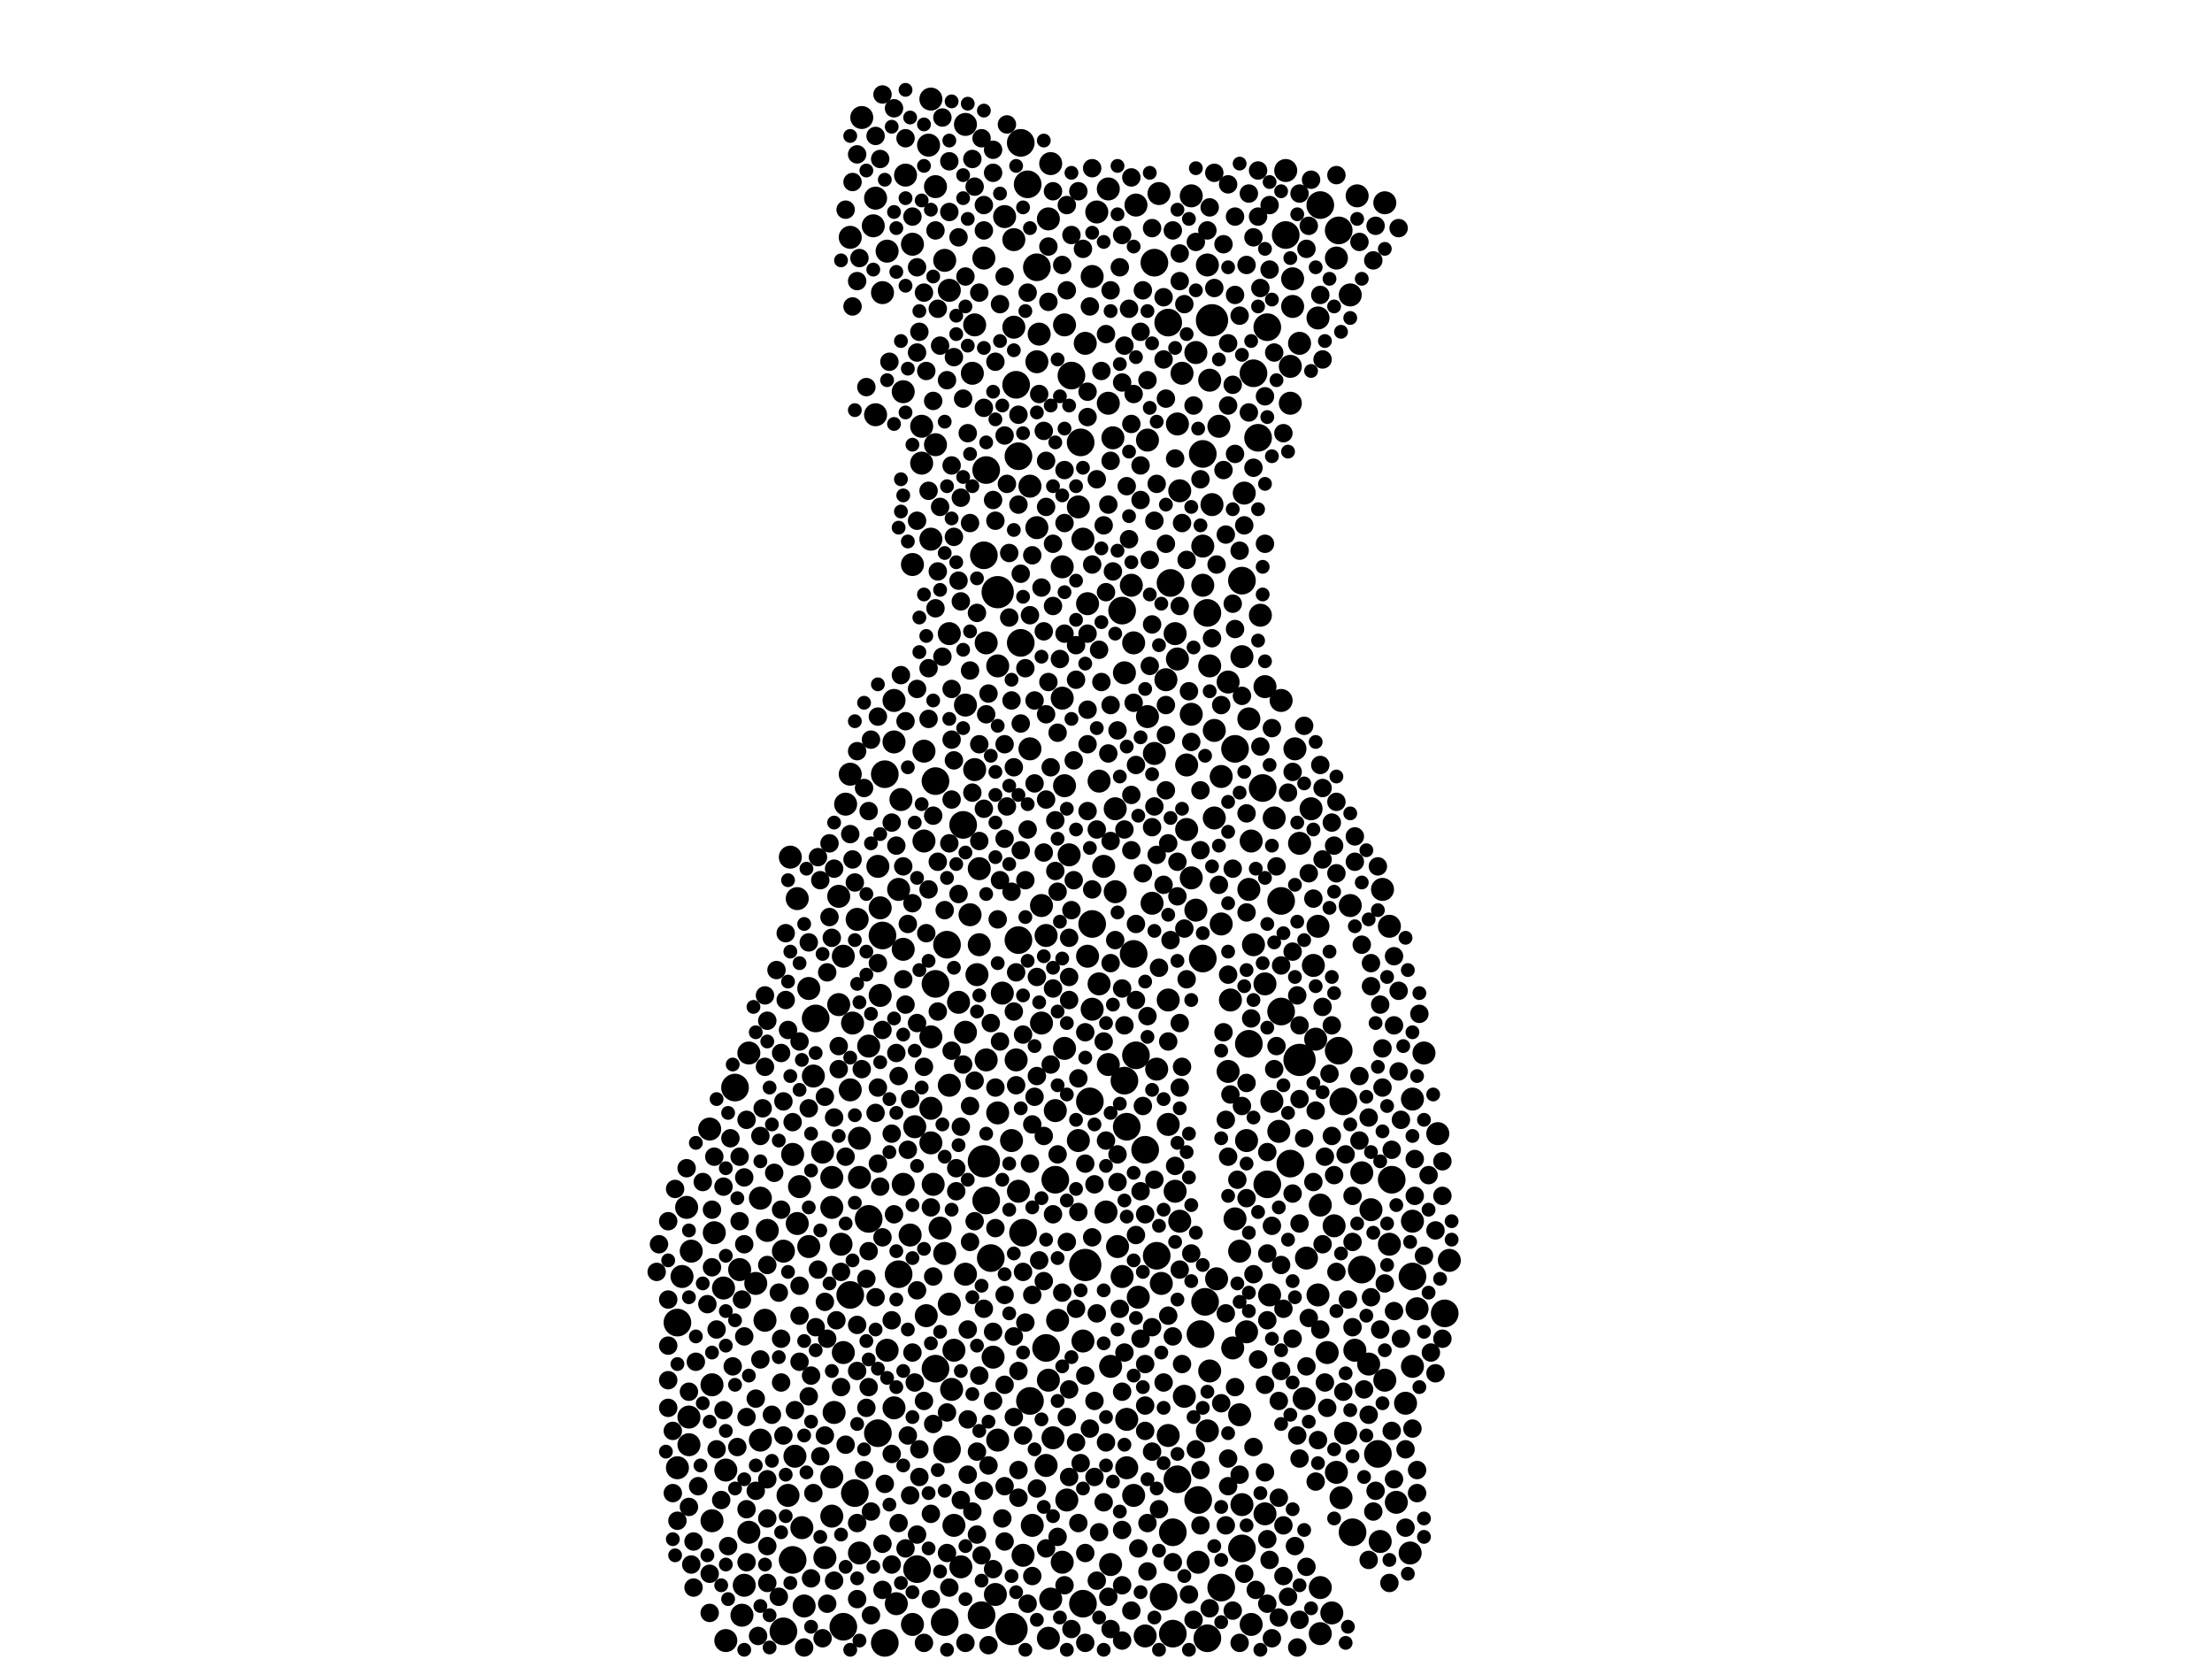 <?xml version="1.0" encoding="utf-8"?>
<svg xmlns="http://www.w3.org/2000/svg"
     xmlns:xlink="http://www.w3.org/1999/xlink" width="1920" height="1440" >

            <defs>
            <style type="text/css"><![CDATA[
circle {stroke: none;}
.c0 {fill: #000000;}
]]></style>
            </defs>
<rect x="0" y="0" width="1920" height="1440" fill="white"/>
<circle cx="1128" cy="920" r="14" class="c0"/>
<circle cx="878" cy="1414" r="14" class="c0"/>
<circle cx="866" cy="514" r="14" class="c0"/>
<circle cx="854" cy="1008" r="14" class="c0"/>
<circle cx="1052" cy="278" r="14" class="c0"/>
<circle cx="942" cy="1098" r="14" class="c0"/>
<circle cx="856" cy="1042" r="12" class="c0"/>
<circle cx="886" cy="124" r="12" class="c0"/>
<circle cx="1042" cy="1158" r="12" class="c0"/>
<circle cx="1096" cy="684" r="12" class="c0"/>
<circle cx="978" cy="978" r="12" class="c0"/>
<circle cx="1182" cy="1102" r="12" class="c0"/>
<circle cx="820" cy="1408" r="12" class="c0"/>
<circle cx="948" cy="802" r="12" class="c0"/>
<circle cx="1014" cy="280" r="12" class="c0"/>
<circle cx="1088" cy="324" r="12" class="c0"/>
<circle cx="938" cy="384" r="12" class="c0"/>
<circle cx="768" cy="672" r="12" class="c0"/>
<circle cx="946" cy="956" r="12" class="c0"/>
<circle cx="888" cy="1070" r="12" class="c0"/>
<circle cx="908" cy="1170" r="12" class="c0"/>
<circle cx="1046" cy="1130" r="12" class="c0"/>
<circle cx="812" cy="854" r="12" class="c0"/>
<circle cx="1040" cy="1302" r="12" class="c0"/>
<circle cx="588" cy="1148" r="12" class="c0"/>
<circle cx="976" cy="938" r="12" class="c0"/>
<circle cx="1174" cy="1330" r="12" class="c0"/>
<circle cx="1018" cy="1330" r="12" class="c0"/>
<circle cx="1196" cy="1262" r="12" class="c0"/>
<circle cx="1044" cy="832" r="12" class="c0"/>
<circle cx="1092" cy="380" r="12" class="c0"/>
<circle cx="1162" cy="200" r="12" class="c0"/>
<circle cx="754" cy="1058" r="12" class="c0"/>
<circle cx="1112" cy="878" r="12" class="c0"/>
<circle cx="780" cy="1106" r="12" class="c0"/>
<circle cx="762" cy="1244" r="12" class="c0"/>
<circle cx="1254" cy="1140" r="12" class="c0"/>
<circle cx="994" cy="998" r="12" class="c0"/>
<circle cx="1044" cy="394" r="12" class="c0"/>
<circle cx="886" cy="558" r="12" class="c0"/>
<circle cx="1226" cy="1108" r="12" class="c0"/>
<circle cx="708" cy="884" r="12" class="c0"/>
<circle cx="812" cy="1188" r="12" class="c0"/>
<circle cx="822" cy="820" r="12" class="c0"/>
<circle cx="1048" cy="1422" r="12" class="c0"/>
<circle cx="680" cy="1416" r="12" class="c0"/>
<circle cx="1100" cy="1028" r="12" class="c0"/>
<circle cx="738" cy="1124" r="12" class="c0"/>
<circle cx="1010" cy="1386" r="12" class="c0"/>
<circle cx="854" cy="482" r="12" class="c0"/>
<circle cx="1016" cy="506" r="12" class="c0"/>
<circle cx="1002" cy="228" r="12" class="c0"/>
<circle cx="732" cy="1412" r="12" class="c0"/>
<circle cx="884" cy="396" r="12" class="c0"/>
<circle cx="1072" cy="650" r="12" class="c0"/>
<circle cx="1116" cy="204" r="12" class="c0"/>
<circle cx="1112" cy="782" r="12" class="c0"/>
<circle cx="768" cy="1426" r="12" class="c0"/>
<circle cx="742" cy="1296" r="12" class="c0"/>
<circle cx="1060" cy="1378" r="12" class="c0"/>
<circle cx="688" cy="1354" r="12" class="c0"/>
<circle cx="1078" cy="1344" r="12" class="c0"/>
<circle cx="856" cy="408" r="12" class="c0"/>
<circle cx="796" cy="1362" r="12" class="c0"/>
<circle cx="894" cy="1216" r="12" class="c0"/>
<circle cx="986" cy="916" r="12" class="c0"/>
<circle cx="1078" cy="504" r="12" class="c0"/>
<circle cx="1100" cy="284" r="12" class="c0"/>
<circle cx="1120" cy="1010" r="12" class="c0"/>
<circle cx="766" cy="812" r="12" class="c0"/>
<circle cx="916" cy="1024" r="12" class="c0"/>
<circle cx="940" cy="1392" r="12" class="c0"/>
<circle cx="822" cy="1258" r="12" class="c0"/>
<circle cx="900" cy="232" r="12" class="c0"/>
<circle cx="812" cy="678" r="12" class="c0"/>
<circle cx="1022" cy="1284" r="12" class="c0"/>
<circle cx="852" cy="1402" r="12" class="c0"/>
<circle cx="1004" cy="1090" r="12" class="c0"/>
<circle cx="1048" cy="532" r="12" class="c0"/>
<circle cx="836" cy="716" r="12" class="c0"/>
<circle cx="892" cy="160" r="12" class="c0"/>
<circle cx="882" cy="334" r="12" class="c0"/>
<circle cx="930" cy="326" r="12" class="c0"/>
<circle cx="1208" cy="1024" r="12" class="c0"/>
<circle cx="1018" cy="1418" r="12" class="c0"/>
<circle cx="1162" cy="912" r="12" class="c0"/>
<circle cx="638" cy="944" r="12" class="c0"/>
<circle cx="884" cy="816" r="12" class="c0"/>
<circle cx="1146" cy="178" r="12" class="c0"/>
<circle cx="860" cy="1092" r="12" class="c0"/>
<circle cx="974" cy="530" r="12" class="c0"/>
<circle cx="1166" cy="956" r="12" class="c0"/>
<circle cx="984" cy="828" r="12" class="c0"/>
<circle cx="1084" cy="906" r="12" class="c0"/>
<circle cx="680" cy="1086" r="10" class="c0"/>
<circle cx="1146" cy="1046" r="10" class="c0"/>
<circle cx="696" cy="1326" r="10" class="c0"/>
<circle cx="1002" cy="654" r="10" class="c0"/>
<circle cx="730" cy="1080" r="10" class="c0"/>
<circle cx="1230" cy="1136" r="10" class="c0"/>
<circle cx="1086" cy="1410" r="10" class="c0"/>
<circle cx="864" cy="1384" r="10" class="c0"/>
<circle cx="878" cy="990" r="10" class="c0"/>
<circle cx="1132" cy="1214" r="10" class="c0"/>
<circle cx="800" cy="370" r="10" class="c0"/>
<circle cx="802" cy="652" r="10" class="c0"/>
<circle cx="812" cy="162" r="10" class="c0"/>
<circle cx="826" cy="1206" r="10" class="c0"/>
<circle cx="766" cy="254" r="10" class="c0"/>
<circle cx="1082" cy="990" r="10" class="c0"/>
<circle cx="924" cy="682" r="10" class="c0"/>
<circle cx="692" cy="1062" r="10" class="c0"/>
<circle cx="1076" cy="1086" r="10" class="c0"/>
<circle cx="1120" cy="350" r="10" class="c0"/>
<circle cx="1144" cy="804" r="10" class="c0"/>
<circle cx="784" cy="340" r="10" class="c0"/>
<circle cx="722" cy="1316" r="10" class="c0"/>
<circle cx="816" cy="1066" r="10" class="c0"/>
<circle cx="866" cy="966" r="10" class="c0"/>
<circle cx="1078" cy="1306" r="10" class="c0"/>
<circle cx="1142" cy="902" r="10" class="c0"/>
<circle cx="754" cy="908" r="10" class="c0"/>
<circle cx="996" cy="382" r="10" class="c0"/>
<circle cx="1156" cy="1400" r="10" class="c0"/>
<circle cx="1040" cy="1356" r="10" class="c0"/>
<circle cx="912" cy="142" r="10" class="c0"/>
<circle cx="880" cy="284" r="10" class="c0"/>
<circle cx="1144" cy="1124" r="10" class="c0"/>
<circle cx="910" cy="1422" r="10" class="c0"/>
<circle cx="1028" cy="1212" r="10" class="c0"/>
<circle cx="856" cy="558" r="10" class="c0"/>
<circle cx="936" cy="440" r="10" class="c0"/>
<circle cx="856" cy="920" r="10" class="c0"/>
<circle cx="922" cy="606" r="10" class="c0"/>
<circle cx="940" cy="468" r="10" class="c0"/>
<circle cx="1024" cy="426" r="10" class="c0"/>
<circle cx="722" cy="1048" r="10" class="c0"/>
<circle cx="1168" cy="1244" r="10" class="c0"/>
<circle cx="862" cy="1178" r="10" class="c0"/>
<circle cx="1050" cy="578" r="10" class="c0"/>
<circle cx="1012" cy="590" r="10" class="c0"/>
<circle cx="936" cy="990" r="10" class="c0"/>
<circle cx="912" cy="1388" r="10" class="c0"/>
<circle cx="1034" cy="170" r="10" class="c0"/>
<circle cx="1138" cy="702" r="10" class="c0"/>
<circle cx="802" cy="730" r="10" class="c0"/>
<circle cx="962" cy="924" r="10" class="c0"/>
<circle cx="600" cy="1086" r="10" class="c0"/>
<circle cx="1086" cy="730" r="10" class="c0"/>
<circle cx="908" cy="1272" r="10" class="c0"/>
<circle cx="770" cy="218" r="10" class="c0"/>
<circle cx="1034" cy="620" r="10" class="c0"/>
<circle cx="738" cy="672" r="10" class="c0"/>
<circle cx="1188" cy="1184" r="10" class="c0"/>
<circle cx="692" cy="780" r="10" class="c0"/>
<circle cx="838" cy="612" r="10" class="c0"/>
<circle cx="1060" cy="802" r="10" class="c0"/>
<circle cx="792" cy="212" r="10" class="c0"/>
<circle cx="960" cy="1052" r="10" class="c0"/>
<circle cx="854" cy="224" r="10" class="c0"/>
<circle cx="1178" cy="170" r="10" class="c0"/>
<circle cx="846" cy="282" r="10" class="c0"/>
<circle cx="984" cy="1298" r="10" class="c0"/>
<circle cx="1224" cy="1348" r="10" class="c0"/>
<circle cx="738" cy="946" r="10" class="c0"/>
<circle cx="1034" cy="762" r="10" class="c0"/>
<circle cx="820" cy="1088" r="10" class="c0"/>
<circle cx="664" cy="1146" r="10" class="c0"/>
<circle cx="716" cy="1352" r="10" class="c0"/>
<circle cx="908" cy="812" r="10" class="c0"/>
<circle cx="896" cy="1324" r="10" class="c0"/>
<circle cx="1128" cy="298" r="10" class="c0"/>
<circle cx="928" cy="742" r="10" class="c0"/>
<circle cx="628" cy="1118" r="10" class="c0"/>
<circle cx="986" cy="178" r="10" class="c0"/>
<circle cx="1094" cy="534" r="10" class="c0"/>
<circle cx="1160" cy="1278" r="10" class="c0"/>
<circle cx="1050" cy="1190" r="10" class="c0"/>
<circle cx="688" cy="1002" r="10" class="c0"/>
<circle cx="866" cy="1250" r="10" class="c0"/>
<circle cx="790" cy="1072" r="10" class="c0"/>
<circle cx="740" cy="888" r="10" class="c0"/>
<circle cx="764" cy="864" r="10" class="c0"/>
<circle cx="974" cy="1108" r="10" class="c0"/>
<circle cx="1152" cy="1174" r="10" class="c0"/>
<circle cx="1164" cy="1300" r="10" class="c0"/>
<circle cx="1212" cy="1304" r="10" class="c0"/>
<circle cx="618" cy="1202" r="10" class="c0"/>
<circle cx="1044" cy="474" r="10" class="c0"/>
<circle cx="616" cy="980" r="10" class="c0"/>
<circle cx="732" cy="1174" r="10" class="c0"/>
<circle cx="944" cy="524" r="10" class="c0"/>
<circle cx="1110" cy="982" r="10" class="c0"/>
<circle cx="746" cy="1022" r="10" class="c0"/>
<circle cx="706" cy="934" r="10" class="c0"/>
<circle cx="1182" cy="1018" r="10" class="c0"/>
<circle cx="1172" cy="256" r="10" class="c0"/>
<circle cx="850" cy="754" r="10" class="c0"/>
<circle cx="776" cy="608" r="10" class="c0"/>
<circle cx="1084" cy="772" r="10" class="c0"/>
<circle cx="1054" cy="634" r="10" class="c0"/>
<circle cx="952" cy="184" r="10" class="c0"/>
<circle cx="940" cy="1164" r="10" class="c0"/>
<circle cx="964" cy="1186" r="10" class="c0"/>
<circle cx="808" cy="900" r="10" class="c0"/>
<circle cx="1068" cy="868" r="10" class="c0"/>
<circle cx="910" cy="190" r="10" class="c0"/>
<circle cx="596" cy="1048" r="10" class="c0"/>
<circle cx="900" cy="314" r="10" class="c0"/>
<circle cx="844" cy="324" r="10" class="c0"/>
<circle cx="1022" cy="368" r="10" class="c0"/>
<circle cx="728" cy="778" r="10" class="c0"/>
<circle cx="970" cy="1082" r="10" class="c0"/>
<circle cx="838" cy="108" r="10" class="c0"/>
<circle cx="824" cy="1132" r="10" class="c0"/>
<circle cx="922" cy="492" r="10" class="c0"/>
<circle cx="762" cy="752" r="10" class="c0"/>
<circle cx="666" cy="1068" r="10" class="c0"/>
<circle cx="650" cy="914" r="10" class="c0"/>
<circle cx="660" cy="1040" r="10" class="c0"/>
<circle cx="1070" cy="1170" r="10" class="c0"/>
<circle cx="824" cy="252" r="10" class="c0"/>
<circle cx="1000" cy="784" r="10" class="c0"/>
<circle cx="962" cy="350" r="10" class="c0"/>
<circle cx="630" cy="1276" r="10" class="c0"/>
<circle cx="1176" cy="1172" r="10" class="c0"/>
<circle cx="916" cy="964" r="10" class="c0"/>
<circle cx="1248" cy="984" r="10" class="c0"/>
<circle cx="656" cy="1114" r="10" class="c0"/>
<circle cx="784" cy="1028" r="10" class="c0"/>
<circle cx="620" cy="1070" r="10" class="c0"/>
<circle cx="978" cy="1274" r="10" class="c0"/>
<circle cx="846" cy="668" r="10" class="c0"/>
<circle cx="1008" cy="1114" r="10" class="c0"/>
<circle cx="806" cy="126" r="10" class="c0"/>
<circle cx="588" cy="1274" r="10" class="c0"/>
<circle cx="800" cy="402" r="10" class="c0"/>
<circle cx="954" cy="678" r="10" class="c0"/>
<circle cx="732" cy="830" r="10" class="c0"/>
<circle cx="1128" cy="732" r="10" class="c0"/>
<circle cx="808" cy="468" r="10" class="c0"/>
<circle cx="870" cy="862" r="10" class="c0"/>
<circle cx="1226" cy="1060" r="10" class="c0"/>
<circle cx="1080" cy="428" r="10" class="c0"/>
<circle cx="1134" cy="1092" r="10" class="c0"/>
<circle cx="996" cy="622" r="10" class="c0"/>
<circle cx="810" cy="1028" r="10" class="c0"/>
<circle cx="1236" cy="914" r="10" class="c0"/>
<circle cx="684" cy="1298" r="10" class="c0"/>
<circle cx="900" cy="458" r="10" class="c0"/>
<circle cx="1050" cy="330" r="10" class="c0"/>
<circle cx="1024" cy="1060" r="10" class="c0"/>
<circle cx="1082" cy="1156" r="10" class="c0"/>
<circle cx="948" cy="240" r="10" class="c0"/>
<circle cx="770" cy="1172" r="10" class="c0"/>
<circle cx="1022" cy="572" r="10" class="c0"/>
<circle cx="968" cy="774" r="10" class="c0"/>
<circle cx="1200" cy="772" r="10" class="c0"/>
<circle cx="1158" cy="1064" r="10" class="c0"/>
<circle cx="922" cy="1356" r="10" class="c0"/>
<circle cx="1038" cy="306" r="10" class="c0"/>
<circle cx="918" cy="1146" r="10" class="c0"/>
<circle cx="714" cy="1000" r="10" class="c0"/>
<circle cx="926" cy="1302" r="10" class="c0"/>
<circle cx="776" cy="644" r="10" class="c0"/>
<circle cx="786" cy="152" r="10" class="c0"/>
<circle cx="882" cy="920" r="10" class="c0"/>
<circle cx="1116" cy="148" r="10" class="c0"/>
<circle cx="702" cy="858" r="10" class="c0"/>
<circle cx="630" cy="1424" r="10" class="c0"/>
<circle cx="832" cy="870" r="10" class="c0"/>
<circle cx="1226" cy="954" r="10" class="c0"/>
<circle cx="724" cy="1226" r="10" class="c0"/>
<circle cx="824" cy="550" r="10" class="c0"/>
<circle cx="866" cy="578" r="10" class="c0"/>
<circle cx="1104" cy="956" r="10" class="c0"/>
<circle cx="850" cy="820" r="10" class="c0"/>
<circle cx="1226" cy="1186" r="10" class="c0"/>
<circle cx="1202" cy="176" r="10" class="c0"/>
<circle cx="894" cy="422" r="10" class="c0"/>
<circle cx="1190" cy="1050" r="10" class="c0"/>
<circle cx="982" cy="508" r="10" class="c0"/>
<circle cx="1172" cy="786" r="10" class="c0"/>
<circle cx="760" cy="172" r="10" class="c0"/>
<circle cx="958" cy="752" r="10" class="c0"/>
<circle cx="702" cy="1082" r="10" class="c0"/>
<circle cx="1060" cy="674" r="10" class="c0"/>
<circle cx="904" cy="888" r="10" class="c0"/>
<circle cx="1020" cy="1034" r="10" class="c0"/>
<circle cx="944" cy="830" r="10" class="c0"/>
<circle cx="1006" cy="168" r="10" class="c0"/>
<circle cx="738" cy="206" r="10" class="c0"/>
<circle cx="642" cy="1102" r="10" class="c0"/>
<circle cx="812" cy="386" r="10" class="c0"/>
<circle cx="1106" cy="710" r="10" class="c0"/>
<circle cx="728" cy="872" r="10" class="c0"/>
<circle cx="1206" cy="804" r="10" class="c0"/>
<circle cx="1122" cy="242" r="10" class="c0"/>
<circle cx="888" cy="1350" r="10" class="c0"/>
<circle cx="1198" cy="1338" r="10" class="c0"/>
<circle cx="1146" cy="1418" r="10" class="c0"/>
<circle cx="780" cy="772" r="10" class="c0"/>
<circle cx="746" cy="1348" r="10" class="c0"/>
<circle cx="1160" cy="224" r="10" class="c0"/>
<circle cx="884" cy="1034" r="10" class="c0"/>
<circle cx="792" cy="1410" r="10" class="c0"/>
<circle cx="760" cy="360" r="10" class="c0"/>
<circle cx="834" cy="1360" r="10" class="c0"/>
<circle cx="1124" cy="650" r="10" class="c0"/>
<circle cx="904" cy="786" r="10" class="c0"/>
<circle cx="1098" cy="854" r="10" class="c0"/>
<circle cx="808" cy="86" r="10" class="c0"/>
<circle cx="1202" cy="1198" r="10" class="c0"/>
<circle cx="1014" cy="976" r="10" class="c0"/>
<circle cx="804" cy="1142" r="10" class="c0"/>
<circle cx="808" cy="992" r="10" class="c0"/>
<circle cx="690" cy="1264" r="10" class="c0"/>
<circle cx="686" cy="744" r="10" class="c0"/>
<circle cx="1098" cy="596" r="10" class="c0"/>
<circle cx="1088" cy="820" r="10" class="c0"/>
<circle cx="646" cy="1376" r="10" class="c0"/>
<circle cx="1066" cy="930" r="10" class="c0"/>
<circle cx="1146" cy="1378" r="10" class="c0"/>
<circle cx="948" cy="876" r="10" class="c0"/>
<circle cx="744" cy="798" r="10" class="c0"/>
<circle cx="794" cy="978" r="10" class="c0"/>
<circle cx="1076" cy="1228" r="10" class="c0"/>
<circle cx="778" cy="1392" r="10" class="c0"/>
<circle cx="1038" cy="790" r="10" class="c0"/>
<circle cx="650" cy="1330" r="10" class="c0"/>
<circle cx="1058" cy="370" r="10" class="c0"/>
<circle cx="1004" cy="928" r="10" class="c0"/>
<circle cx="784" cy="824" r="10" class="c0"/>
<circle cx="792" cy="490" r="10" class="c0"/>
<circle cx="618" cy="1320" r="10" class="c0"/>
<circle cx="1258" cy="1094" r="10" class="c0"/>
<circle cx="828" cy="1324" r="10" class="c0"/>
<circle cx="1084" cy="624" r="10" class="c0"/>
<circle cx="592" cy="1108" r="10" class="c0"/>
<circle cx="660" cy="1250" r="10" class="c0"/>
<circle cx="1014" cy="868" r="10" class="c0"/>
<circle cx="1026" cy="324" r="10" class="c0"/>
<circle cx="966" cy="380" r="10" class="c0"/>
<circle cx="1066" cy="592" r="10" class="c0"/>
<circle cx="1144" cy="276" r="10" class="c0"/>
<circle cx="924" cy="910" r="10" class="c0"/>
<circle cx="1206" cy="1080" r="10" class="c0"/>
<circle cx="842" cy="794" r="10" class="c0"/>
<circle cx="1054" cy="710" r="10" class="c0"/>
<circle cx="976" cy="584" r="10" class="c0"/>
<circle cx="1052" cy="438" r="10" class="c0"/>
<circle cx="880" cy="208" r="10" class="c0"/>
<circle cx="1072" cy="1058" r="10" class="c0"/>
<circle cx="820" cy="226" r="10" class="c0"/>
<circle cx="644" cy="1402" r="10" class="c0"/>
<circle cx="734" cy="698" r="10" class="c0"/>
<circle cx="978" cy="1232" r="10" class="c0"/>
<circle cx="746" cy="988" r="10" class="c0"/>
<circle cx="902" cy="290" r="10" class="c0"/>
<circle cx="838" cy="1106" r="10" class="c0"/>
<circle cx="1048" cy="1242" r="10" class="c0"/>
<circle cx="1048" cy="230" r="10" class="c0"/>
<circle cx="764" cy="788" r="10" class="c0"/>
<circle cx="722" cy="1282" r="10" class="c0"/>
<circle cx="1078" cy="570" r="10" class="c0"/>
<circle cx="782" cy="694" r="10" class="c0"/>
<circle cx="848" cy="846" r="10" class="c0"/>
<circle cx="1044" cy="508" r="10" class="c0"/>
<circle cx="748" cy="102" r="10" class="c0"/>
<circle cx="1112" cy="608" r="10" class="c0"/>
<circle cx="924" cy="282" r="10" class="c0"/>
<circle cx="776" cy="1222" r="10" class="c0"/>
<circle cx="962" cy="164" r="10" class="c0"/>
<circle cx="1020" cy="550" r="10" class="c0"/>
<circle cx="1098" cy="1314" r="10" class="c0"/>
<circle cx="1220" cy="1218" r="10" class="c0"/>
<circle cx="1140" cy="838" r="10" class="c0"/>
<circle cx="942" cy="298" r="10" class="c0"/>
<circle cx="954" cy="854" r="10" class="c0"/>
<circle cx="722" cy="1022" r="10" class="c0"/>
<circle cx="968" cy="702" r="10" class="c0"/>
<circle cx="824" cy="942" r="10" class="c0"/>
<circle cx="808" cy="962" r="10" class="c0"/>
<circle cx="698" cy="1394" r="10" class="c0"/>
<circle cx="914" cy="1248" r="10" class="c0"/>
<circle cx="1102" cy="1124" r="10" class="c0"/>
<circle cx="1030" cy="720" r="10" class="c0"/>
<circle cx="598" cy="1254" r="10" class="c0"/>
<circle cx="988" cy="1126" r="10" class="c0"/>
<circle cx="828" cy="1172" r="10" class="c0"/>
<circle cx="838" cy="896" r="10" class="c0"/>
<circle cx="872" cy="188" r="10" class="c0"/>
<circle cx="1014" cy="1246" r="10" class="c0"/>
<circle cx="598" cy="1230" r="10" class="c0"/>
<circle cx="758" cy="196" r="10" class="c0"/>
<circle cx="1120" cy="318" r="10" class="c0"/>
<circle cx="694" cy="1030" r="10" class="c0"/>
<circle cx="1056" cy="1110" r="10" class="c0"/>
<circle cx="1122" cy="266" r="10" class="c0"/>
<circle cx="1030" cy="664" r="10" class="c0"/>
<circle cx="894" cy="650" r="10" class="c0"/>
<circle cx="984" cy="558" r="10" class="c0"/>
<circle cx="910" cy="1198" r="10" class="c0"/>
<circle cx="964" cy="1358" r="10" class="c0"/>
<circle cx="994" cy="1420" r="10" class="c0"/>
<circle cx="1198" cy="1154" r="8" class="c0"/>
<circle cx="766" cy="82" r="8" class="c0"/>
<circle cx="774" cy="1358" r="8" class="c0"/>
<circle cx="890" cy="1148" r="8" class="c0"/>
<circle cx="718" cy="1162" r="8" class="c0"/>
<circle cx="1246" cy="1068" r="8" class="c0"/>
<circle cx="1024" cy="244" r="8" class="c0"/>
<circle cx="796" cy="1120" r="8" class="c0"/>
<circle cx="788" cy="802" r="8" class="c0"/>
<circle cx="994" cy="1220" r="8" class="c0"/>
<circle cx="1134" cy="1360" r="8" class="c0"/>
<circle cx="796" cy="306" r="8" class="c0"/>
<circle cx="826" cy="642" r="8" class="c0"/>
<circle cx="1100" cy="1146" r="8" class="c0"/>
<circle cx="1080" cy="456" r="8" class="c0"/>
<circle cx="694" cy="1182" r="8" class="c0"/>
<circle cx="908" cy="1344" r="8" class="c0"/>
<circle cx="1114" cy="1368" r="8" class="c0"/>
<circle cx="900" cy="1292" r="8" class="c0"/>
<circle cx="878" cy="608" r="8" class="c0"/>
<circle cx="992" cy="758" r="8" class="c0"/>
<circle cx="906" cy="1112" r="8" class="c0"/>
<circle cx="874" cy="108" r="8" class="c0"/>
<circle cx="774" cy="1146" r="8" class="c0"/>
<circle cx="1066" cy="160" r="8" class="c0"/>
<circle cx="862" cy="1216" r="8" class="c0"/>
<circle cx="760" cy="966" r="8" class="c0"/>
<circle cx="694" cy="904" r="8" class="c0"/>
<circle cx="844" cy="138" r="8" class="c0"/>
<circle cx="1012" cy="686" r="8" class="c0"/>
<circle cx="1160" cy="1104" r="8" class="c0"/>
<circle cx="1006" cy="840" r="8" class="c0"/>
<circle cx="1126" cy="1246" r="8" class="c0"/>
<circle cx="1060" cy="1218" r="8" class="c0"/>
<circle cx="906" cy="374" r="8" class="c0"/>
<circle cx="1066" cy="298" r="8" class="c0"/>
<circle cx="928" cy="1282" r="8" class="c0"/>
<circle cx="994" cy="1054" r="8" class="c0"/>
<circle cx="1122" cy="670" r="8" class="c0"/>
<circle cx="862" cy="1156" r="8" class="c0"/>
<circle cx="806" cy="580" r="8" class="c0"/>
<circle cx="1202" cy="1114" r="8" class="c0"/>
<circle cx="1128" cy="1062" r="8" class="c0"/>
<circle cx="970" cy="1026" r="8" class="c0"/>
<circle cx="1062" cy="408" r="8" class="c0"/>
<circle cx="1240" cy="1020" r="8" class="c0"/>
<circle cx="826" cy="598" r="8" class="c0"/>
<circle cx="1000" cy="718" r="8" class="c0"/>
<circle cx="868" cy="764" r="8" class="c0"/>
<circle cx="962" cy="1386" r="8" class="c0"/>
<circle cx="760" cy="118" r="8" class="c0"/>
<circle cx="728" cy="908" r="8" class="c0"/>
<circle cx="1194" cy="1294" r="8" class="c0"/>
<circle cx="900" cy="934" r="8" class="c0"/>
<circle cx="1226" cy="1240" r="8" class="c0"/>
<circle cx="806" cy="624" r="8" class="c0"/>
<circle cx="734" cy="1254" r="8" class="c0"/>
<circle cx="890" cy="764" r="8" class="c0"/>
<circle cx="676" cy="1122" r="8" class="c0"/>
<circle cx="1146" cy="256" r="8" class="c0"/>
<circle cx="1210" cy="830" r="8" class="c0"/>
<circle cx="880" cy="1230" r="8" class="c0"/>
<circle cx="840" cy="376" r="8" class="c0"/>
<circle cx="914" cy="472" r="8" class="c0"/>
<circle cx="832" cy="504" r="8" class="c0"/>
<circle cx="1048" cy="200" r="8" class="c0"/>
<circle cx="930" cy="204" r="8" class="c0"/>
<circle cx="956" cy="592" r="8" class="c0"/>
<circle cx="986" cy="802" r="8" class="c0"/>
<circle cx="720" cy="796" r="8" class="c0"/>
<circle cx="944" cy="550" r="8" class="c0"/>
<circle cx="954" cy="1330" r="8" class="c0"/>
<circle cx="704" cy="1370" r="8" class="c0"/>
<circle cx="998" cy="486" r="8" class="c0"/>
<circle cx="1088" cy="1256" r="8" class="c0"/>
<circle cx="852" cy="1350" r="8" class="c0"/>
<circle cx="648" cy="1356" r="8" class="c0"/>
<circle cx="1076" cy="478" r="8" class="c0"/>
<circle cx="618" cy="1100" r="8" class="c0"/>
<circle cx="822" cy="330" r="8" class="c0"/>
<circle cx="1104" cy="1064" r="8" class="c0"/>
<circle cx="786" cy="120" r="8" class="c0"/>
<circle cx="1086" cy="884" r="8" class="c0"/>
<circle cx="1104" cy="1422" r="8" class="c0"/>
<circle cx="1148" cy="874" r="8" class="c0"/>
<circle cx="808" cy="1314" r="8" class="c0"/>
<circle cx="1182" cy="820" r="8" class="c0"/>
<circle cx="974" cy="204" r="8" class="c0"/>
<circle cx="642" cy="1004" r="8" class="c0"/>
<circle cx="964" cy="1414" r="8" class="c0"/>
<circle cx="924" cy="550" r="8" class="c0"/>
<circle cx="812" cy="528" r="8" class="c0"/>
<circle cx="1216" cy="972" r="8" class="c0"/>
<circle cx="1088" cy="206" r="8" class="c0"/>
<circle cx="986" cy="664" r="8" class="c0"/>
<circle cx="1030" cy="850" r="8" class="c0"/>
<circle cx="1180" cy="990" r="8" class="c0"/>
<circle cx="976" cy="300" r="8" class="c0"/>
<circle cx="1210" cy="890" r="8" class="c0"/>
<circle cx="806" cy="772" r="8" class="c0"/>
<circle cx="930" cy="1414" r="8" class="c0"/>
<circle cx="702" cy="818" r="8" class="c0"/>
<circle cx="898" cy="952" r="8" class="c0"/>
<circle cx="914" cy="526" r="8" class="c0"/>
<circle cx="850" cy="1194" r="8" class="c0"/>
<circle cx="796" cy="888" r="8" class="c0"/>
<circle cx="1166" cy="1208" r="8" class="c0"/>
<circle cx="1070" cy="524" r="8" class="c0"/>
<circle cx="838" cy="240" r="8" class="c0"/>
<circle cx="596" cy="1014" r="8" class="c0"/>
<circle cx="944" cy="616" r="8" class="c0"/>
<circle cx="844" cy="688" r="8" class="c0"/>
<circle cx="926" cy="178" r="8" class="c0"/>
<circle cx="1072" cy="1204" r="8" class="c0"/>
<circle cx="850" cy="730" r="8" class="c0"/>
<circle cx="928" cy="848" r="8" class="c0"/>
<circle cx="816" cy="440" r="8" class="c0"/>
<circle cx="888" cy="1104" r="8" class="c0"/>
<circle cx="854" cy="354" r="8" class="c0"/>
<circle cx="1042" cy="686" r="8" class="c0"/>
<circle cx="1192" cy="226" r="8" class="c0"/>
<circle cx="580" cy="1198" r="8" class="c0"/>
<circle cx="588" cy="1320" r="8" class="c0"/>
<circle cx="834" cy="978" r="8" class="c0"/>
<circle cx="954" cy="564" r="8" class="c0"/>
<circle cx="834" cy="522" r="8" class="c0"/>
<circle cx="660" cy="1180" r="8" class="c0"/>
<circle cx="646" cy="1160" r="8" class="c0"/>
<circle cx="1138" cy="156" r="8" class="c0"/>
<circle cx="884" cy="1190" r="8" class="c0"/>
<circle cx="814" cy="748" r="8" class="c0"/>
<circle cx="628" cy="1030" r="8" class="c0"/>
<circle cx="992" cy="960" r="8" class="c0"/>
<circle cx="872" cy="646" r="8" class="c0"/>
<circle cx="832" cy="206" r="8" class="c0"/>
<circle cx="796" cy="232" r="8" class="c0"/>
<circle cx="730" cy="1104" r="8" class="c0"/>
<circle cx="810" cy="348" r="8" class="c0"/>
<circle cx="710" cy="1102" r="8" class="c0"/>
<circle cx="1136" cy="1144" r="8" class="c0"/>
<circle cx="842" cy="454" r="8" class="c0"/>
<circle cx="606" cy="1290" r="8" class="c0"/>
<circle cx="984" cy="610" r="8" class="c0"/>
<circle cx="1126" cy="1430" r="8" class="c0"/>
<circle cx="974" cy="1328" r="8" class="c0"/>
<circle cx="848" cy="1332" r="8" class="c0"/>
<circle cx="878" cy="774" r="8" class="c0"/>
<circle cx="1102" cy="1354" r="8" class="c0"/>
<circle cx="1014" cy="1142" r="8" class="c0"/>
<circle cx="962" cy="438" r="8" class="c0"/>
<circle cx="990" cy="1034" r="8" class="c0"/>
<circle cx="760" cy="1126" r="8" class="c0"/>
<circle cx="972" cy="1136" r="8" class="c0"/>
<circle cx="986" cy="868" r="8" class="c0"/>
<circle cx="1000" cy="542" r="8" class="c0"/>
<circle cx="962" cy="654" r="8" class="c0"/>
<circle cx="1070" cy="754" r="8" class="c0"/>
<circle cx="960" cy="990" r="8" class="c0"/>
<circle cx="1076" cy="1426" r="8" class="c0"/>
<circle cx="880" cy="878" r="8" class="c0"/>
<circle cx="1206" cy="1374" r="8" class="c0"/>
<circle cx="824" cy="1378" r="8" class="c0"/>
<circle cx="1126" cy="864" r="8" class="c0"/>
<circle cx="826" cy="694" r="8" class="c0"/>
<circle cx="910" cy="262" r="8" class="c0"/>
<circle cx="898" cy="680" r="8" class="c0"/>
<circle cx="1066" cy="1266" r="8" class="c0"/>
<circle cx="968" cy="816" r="8" class="c0"/>
<circle cx="922" cy="230" r="8" class="c0"/>
<circle cx="948" cy="146" r="8" class="c0"/>
<circle cx="842" cy="960" r="8" class="c0"/>
<circle cx="948" cy="772" r="8" class="c0"/>
<circle cx="862" cy="434" r="8" class="c0"/>
<circle cx="956" cy="322" r="8" class="c0"/>
<circle cx="1092" cy="148" r="8" class="c0"/>
<circle cx="1010" cy="1200" r="8" class="c0"/>
<circle cx="1210" cy="1138" r="8" class="c0"/>
<circle cx="788" cy="1246" r="8" class="c0"/>
<circle cx="862" cy="150" r="8" class="c0"/>
<circle cx="682" cy="810" r="8" class="c0"/>
<circle cx="1170" cy="1128" r="8" class="c0"/>
<circle cx="628" cy="1224" r="8" class="c0"/>
<circle cx="816" cy="300" r="8" class="c0"/>
<circle cx="1176" cy="748" r="8" class="c0"/>
<circle cx="1054" cy="250" r="8" class="c0"/>
<circle cx="872" cy="728" r="8" class="c0"/>
<circle cx="952" cy="416" r="8" class="c0"/>
<circle cx="1122" cy="1162" r="8" class="c0"/>
<circle cx="766" cy="894" r="8" class="c0"/>
<circle cx="888" cy="1246" r="8" class="c0"/>
<circle cx="982" cy="368" r="8" class="c0"/>
<circle cx="982" cy="690" r="8" class="c0"/>
<circle cx="934" cy="1136" r="8" class="c0"/>
<circle cx="972" cy="232" r="8" class="c0"/>
<circle cx="926" cy="1230" r="8" class="c0"/>
<circle cx="862" cy="130" r="8" class="c0"/>
<circle cx="998" cy="578" r="8" class="c0"/>
<circle cx="666" cy="1284" r="8" class="c0"/>
<circle cx="824" cy="732" r="8" class="c0"/>
<circle cx="1010" cy="312" r="8" class="c0"/>
<circle cx="992" cy="252" r="8" class="c0"/>
<circle cx="840" cy="1280" r="8" class="c0"/>
<circle cx="1108" cy="752" r="8" class="c0"/>
<circle cx="980" cy="468" r="8" class="c0"/>
<circle cx="818" cy="102" r="8" class="c0"/>
<circle cx="976" cy="890" r="8" class="c0"/>
<circle cx="1134" cy="216" r="8" class="c0"/>
<circle cx="768" cy="1288" r="8" class="c0"/>
<circle cx="840" cy="1154" r="8" class="c0"/>
<circle cx="690" cy="1224" r="8" class="c0"/>
<circle cx="1102" cy="178" r="8" class="c0"/>
<circle cx="872" cy="1202" r="8" class="c0"/>
<circle cx="1158" cy="734" r="8" class="c0"/>
<circle cx="840" cy="1232" r="8" class="c0"/>
<circle cx="974" cy="332" r="8" class="c0"/>
<circle cx="900" cy="848" r="8" class="c0"/>
<circle cx="702" cy="962" r="8" class="c0"/>
<circle cx="808" cy="1048" r="8" class="c0"/>
<circle cx="828" cy="310" r="8" class="c0"/>
<circle cx="1200" cy="910" r="8" class="c0"/>
<circle cx="922" cy="1122" r="8" class="c0"/>
<circle cx="964" cy="836" r="8" class="c0"/>
<circle cx="772" cy="314" r="8" class="c0"/>
<circle cx="1038" cy="1258" r="8" class="c0"/>
<circle cx="1132" cy="630" r="8" class="c0"/>
<circle cx="648" cy="972" r="8" class="c0"/>
<circle cx="868" cy="264" r="8" class="c0"/>
<circle cx="890" cy="580" r="8" class="c0"/>
<circle cx="926" cy="1078" r="8" class="c0"/>
<circle cx="780" cy="1322" r="8" class="c0"/>
<circle cx="666" cy="1342" r="8" class="c0"/>
<circle cx="826" cy="404" r="8" class="c0"/>
<circle cx="918" cy="1002" r="8" class="c0"/>
<circle cx="1112" cy="1098" r="8" class="c0"/>
<circle cx="860" cy="888" r="8" class="c0"/>
<circle cx="990" cy="434" r="8" class="c0"/>
<circle cx="1052" cy="554" r="8" class="c0"/>
<circle cx="932" cy="660" r="8" class="c0"/>
<circle cx="1074" cy="1024" r="8" class="c0"/>
<circle cx="778" cy="914" r="8" class="c0"/>
<circle cx="1220" cy="1326" r="8" class="c0"/>
<circle cx="872" cy="240" r="8" class="c0"/>
<circle cx="1062" cy="212" r="8" class="c0"/>
<circle cx="982" cy="154" r="8" class="c0"/>
<circle cx="1128" cy="168" r="8" class="c0"/>
<circle cx="678" cy="1162" r="8" class="c0"/>
<circle cx="1038" cy="210" r="8" class="c0"/>
<circle cx="602" cy="1378" r="8" class="c0"/>
<circle cx="850" cy="254" r="8" class="c0"/>
<circle cx="580" cy="1060" r="8" class="c0"/>
<circle cx="1160" cy="152" r="8" class="c0"/>
<circle cx="958" cy="1304" r="8" class="c0"/>
<circle cx="948" cy="490" r="8" class="c0"/>
<circle cx="866" cy="798" r="8" class="c0"/>
<circle cx="914" cy="166" r="8" class="c0"/>
<circle cx="916" cy="712" r="8" class="c0"/>
<circle cx="1156" cy="986" r="8" class="c0"/>
<circle cx="942" cy="896" r="8" class="c0"/>
<circle cx="924" cy="408" r="8" class="c0"/>
<circle cx="784" cy="752" r="8" class="c0"/>
<circle cx="710" cy="744" r="8" class="c0"/>
<circle cx="1082" cy="706" r="8" class="c0"/>
<circle cx="822" cy="1348" r="8" class="c0"/>
<circle cx="964" cy="730" r="8" class="c0"/>
<circle cx="1140" cy="1026" r="8" class="c0"/>
<circle cx="874" cy="420" r="8" class="c0"/>
<circle cx="1252" cy="1038" r="8" class="c0"/>
<circle cx="1148" cy="684" r="8" class="c0"/>
<circle cx="990" cy="1162" r="8" class="c0"/>
<circle cx="1210" cy="1284" r="8" class="c0"/>
<circle cx="872" cy="378" r="8" class="c0"/>
<circle cx="884" cy="1276" r="8" class="c0"/>
<circle cx="1072" cy="256" r="8" class="c0"/>
<circle cx="946" cy="1240" r="8" class="c0"/>
<circle cx="902" cy="1094" r="8" class="c0"/>
<circle cx="834" cy="1302" r="8" class="c0"/>
<circle cx="1016" cy="816" r="8" class="c0"/>
<circle cx="1054" cy="150" r="8" class="c0"/>
<circle cx="1020" cy="1012" r="8" class="c0"/>
<circle cx="1004" cy="742" r="8" class="c0"/>
<circle cx="804" cy="810" r="8" class="c0"/>
<circle cx="1188" cy="970" r="8" class="c0"/>
<circle cx="848" cy="1260" r="8" class="c0"/>
<circle cx="868" cy="904" r="8" class="c0"/>
<circle cx="1154" cy="932" r="8" class="c0"/>
<circle cx="918" cy="774" r="8" class="c0"/>
<circle cx="1082" cy="230" r="8" class="c0"/>
<circle cx="1100" cy="1392" r="8" class="c0"/>
<circle cx="942" cy="1010" r="8" class="c0"/>
<circle cx="646" cy="1080" r="8" class="c0"/>
<circle cx="814" cy="496" r="8" class="c0"/>
<circle cx="892" cy="720" r="8" class="c0"/>
<circle cx="762" cy="1010" r="8" class="c0"/>
<circle cx="774" cy="1262" r="8" class="c0"/>
<circle cx="932" cy="764" r="8" class="c0"/>
<circle cx="1064" cy="1324" r="8" class="c0"/>
<circle cx="896" cy="1368" r="8" class="c0"/>
<circle cx="994" cy="1184" r="8" class="c0"/>
<circle cx="952" cy="1140" r="8" class="c0"/>
<circle cx="910" cy="592" r="8" class="c0"/>
<circle cx="626" cy="1302" r="8" class="c0"/>
<circle cx="984" cy="342" r="8" class="c0"/>
<circle cx="1190" cy="836" r="8" class="c0"/>
<circle cx="616" cy="1366" r="8" class="c0"/>
<circle cx="666" cy="886" r="8" class="c0"/>
<circle cx="1066" cy="1004" r="8" class="c0"/>
<circle cx="884" cy="360" r="8" class="c0"/>
<circle cx="1184" cy="1206" r="8" class="c0"/>
<circle cx="622" cy="1154" r="8" class="c0"/>
<circle cx="1084" cy="358" r="8" class="c0"/>
<circle cx="1100" cy="1000" r="8" class="c0"/>
<circle cx="1174" cy="1078" r="8" class="c0"/>
<circle cx="1082" cy="792" r="8" class="c0"/>
<circle cx="698" cy="1430" r="8" class="c0"/>
<circle cx="896" cy="976" r="8" class="c0"/>
<circle cx="746" cy="224" r="8" class="c0"/>
<circle cx="716" cy="1130" r="8" class="c0"/>
<circle cx="970" cy="634" r="8" class="c0"/>
<circle cx="1214" cy="860" r="8" class="c0"/>
<circle cx="764" cy="138" r="8" class="c0"/>
<circle cx="1018" cy="1160" r="8" class="c0"/>
<circle cx="762" cy="622" r="8" class="c0"/>
<circle cx="680" cy="956" r="8" class="c0"/>
<circle cx="864" cy="452" r="8" class="c0"/>
<circle cx="826" cy="912" r="8" class="c0"/>
<circle cx="610" cy="1026" r="8" class="c0"/>
<circle cx="1150" cy="1004" r="8" class="c0"/>
<circle cx="784" cy="850" r="8" class="c0"/>
<circle cx="1014" cy="732" r="8" class="c0"/>
<circle cx="820" cy="790" r="8" class="c0"/>
<circle cx="936" cy="1322" r="8" class="c0"/>
<circle cx="1030" cy="486" r="8" class="c0"/>
<circle cx="1156" cy="714" r="8" class="c0"/>
<circle cx="1042" cy="738" r="8" class="c0"/>
<circle cx="944" cy="646" r="8" class="c0"/>
<circle cx="678" cy="1200" r="8" class="c0"/>
<circle cx="1228" cy="1006" r="8" class="c0"/>
<circle cx="752" cy="336" r="8" class="c0"/>
<circle cx="1122" cy="826" r="8" class="c0"/>
<circle cx="996" cy="1364" r="8" class="c0"/>
<circle cx="744" cy="1190" r="8" class="c0"/>
<circle cx="812" cy="200" r="8" class="c0"/>
<circle cx="660" cy="986" r="8" class="c0"/>
<circle cx="586" cy="1032" r="8" class="c0"/>
<circle cx="796" cy="1332" r="8" class="c0"/>
<circle cx="918" cy="636" r="8" class="c0"/>
<circle cx="886" cy="628" r="8" class="c0"/>
<circle cx="930" cy="790" r="8" class="c0"/>
<circle cx="864" cy="944" r="8" class="c0"/>
<circle cx="676" cy="1386" r="8" class="c0"/>
<circle cx="748" cy="928" r="8" class="c0"/>
<circle cx="620" cy="1004" r="8" class="c0"/>
<circle cx="1014" cy="904" r="8" class="c0"/>
<circle cx="950" cy="1216" r="8" class="c0"/>
<circle cx="1078" cy="960" r="8" class="c0"/>
<circle cx="792" cy="188" r="8" class="c0"/>
<circle cx="798" cy="1282" r="8" class="c0"/>
<circle cx="658" cy="1420" r="8" class="c0"/>
<circle cx="774" cy="714" r="8" class="c0"/>
<circle cx="1042" cy="416" r="8" class="c0"/>
<circle cx="1036" cy="352" r="8" class="c0"/>
<circle cx="790" cy="1298" r="8" class="c0"/>
<circle cx="864" cy="314" r="8" class="c0"/>
<circle cx="1026" cy="454" r="8" class="c0"/>
<circle cx="950" cy="1282" r="8" class="c0"/>
<circle cx="806" cy="426" r="8" class="c0"/>
<circle cx="1110" cy="1216" r="8" class="c0"/>
<circle cx="1002" cy="452" r="8" class="c0"/>
<circle cx="934" cy="590" r="8" class="c0"/>
<circle cx="604" cy="1182" r="8" class="c0"/>
<circle cx="996" cy="330" r="8" class="c0"/>
<circle cx="856" cy="620" r="8" class="c0"/>
<circle cx="1194" cy="196" r="8" class="c0"/>
<circle cx="1252" cy="1008" r="8" class="c0"/>
<circle cx="996" cy="882" r="8" class="c0"/>
<circle cx="1012" cy="346" r="8" class="c0"/>
<circle cx="744" cy="1150" r="8" class="c0"/>
<circle cx="754" cy="1204" r="8" class="c0"/>
<circle cx="802" cy="926" r="8" class="c0"/>
<circle cx="908" cy="440" r="8" class="c0"/>
<circle cx="1060" cy="612" r="8" class="c0"/>
<circle cx="842" cy="582" r="8" class="c0"/>
<circle cx="796" cy="452" r="8" class="c0"/>
<circle cx="778" cy="734" r="8" class="c0"/>
<circle cx="756" cy="1312" r="8" class="c0"/>
<circle cx="1190" cy="856" r="8" class="c0"/>
<circle cx="1216" cy="1162" r="8" class="c0"/>
<circle cx="1072" cy="546" r="8" class="c0"/>
<circle cx="1142" cy="964" r="8" class="c0"/>
<circle cx="584" cy="1242" r="8" class="c0"/>
<circle cx="754" cy="704" r="8" class="c0"/>
<circle cx="664" cy="864" r="8" class="c0"/>
<circle cx="788" cy="998" r="8" class="c0"/>
<circle cx="1084" cy="168" r="8" class="c0"/>
<circle cx="1208" cy="998" r="8" class="c0"/>
<circle cx="1134" cy="1186" r="8" class="c0"/>
<circle cx="744" cy="652" r="8" class="c0"/>
<circle cx="1034" cy="644" r="8" class="c0"/>
<circle cx="1022" cy="778" r="8" class="c0"/>
<circle cx="982" cy="1398" r="8" class="c0"/>
<circle cx="876" cy="536" r="8" class="c0"/>
<circle cx="636" cy="1186" r="8" class="c0"/>
<circle cx="958" cy="456" r="8" class="c0"/>
<circle cx="754" cy="1086" r="8" class="c0"/>
<circle cx="966" cy="496" r="8" class="c0"/>
<circle cx="1160" cy="758" r="8" class="c0"/>
<circle cx="1090" cy="1380" r="8" class="c0"/>
<circle cx="854" cy="1136" r="8" class="c0"/>
<circle cx="1006" cy="1310" r="8" class="c0"/>
<circle cx="792" cy="1174" r="8" class="c0"/>
<circle cx="1072" cy="188" r="8" class="c0"/>
<circle cx="898" cy="608" r="8" class="c0"/>
<circle cx="1076" cy="274" r="8" class="c0"/>
<circle cx="830" cy="1034" r="8" class="c0"/>
<circle cx="640" cy="1256" r="8" class="c0"/>
<circle cx="782" cy="586" r="8" class="c0"/>
<circle cx="1118" cy="688" r="8" class="c0"/>
<circle cx="946" cy="266" r="8" class="c0"/>
<circle cx="850" cy="646" r="8" class="c0"/>
<circle cx="918" cy="1334" r="8" class="c0"/>
<circle cx="876" cy="480" r="8" class="c0"/>
<circle cx="886" cy="498" r="8" class="c0"/>
<circle cx="1158" cy="1020" r="8" class="c0"/>
<circle cx="744" cy="1388" r="8" class="c0"/>
<circle cx="662" cy="962" r="8" class="c0"/>
<circle cx="756" cy="1402" r="8" class="c0"/>
<circle cx="1114" cy="1324" r="8" class="c0"/>
<circle cx="870" cy="1318" r="8" class="c0"/>
<circle cx="920" cy="572" r="8" class="c0"/>
<circle cx="916" cy="756" r="8" class="c0"/>
<circle cx="718" cy="844" r="8" class="c0"/>
<circle cx="708" cy="1152" r="8" class="c0"/>
<circle cx="1018" cy="200" r="8" class="c0"/>
<circle cx="1118" cy="1386" r="8" class="c0"/>
<circle cx="694" cy="1142" r="8" class="c0"/>
<circle cx="1192" cy="1312" r="8" class="c0"/>
<circle cx="814" cy="268" r="8" class="c0"/>
<circle cx="970" cy="1002" r="8" class="c0"/>
<circle cx="942" cy="1348" r="8" class="c0"/>
<circle cx="894" cy="534" r="8" class="c0"/>
<circle cx="796" cy="598" r="8" class="c0"/>
<circle cx="836" cy="346" r="8" class="c0"/>
<circle cx="664" cy="926" r="8" class="c0"/>
<circle cx="786" cy="1344" r="8" class="c0"/>
<circle cx="712" cy="1264" r="8" class="c0"/>
<circle cx="886" cy="738" r="8" class="c0"/>
<circle cx="950" cy="1028" r="8" class="c0"/>
<circle cx="680" cy="1246" r="8" class="c0"/>
<circle cx="880" cy="1160" r="8" class="c0"/>
<circle cx="926" cy="252" r="8" class="c0"/>
<circle cx="1106" cy="928" r="8" class="c0"/>
<circle cx="714" cy="1422" r="8" class="c0"/>
<circle cx="960" cy="290" r="8" class="c0"/>
<circle cx="1112" cy="1190" r="8" class="c0"/>
<circle cx="928" cy="1206" r="8" class="c0"/>
<circle cx="964" cy="252" r="8" class="c0"/>
<circle cx="1148" cy="746" r="8" class="c0"/>
<circle cx="1190" cy="1126" r="8" class="c0"/>
<circle cx="672" cy="1018" r="8" class="c0"/>
<circle cx="1070" cy="334" r="8" class="c0"/>
<circle cx="990" cy="404" r="8" class="c0"/>
<circle cx="1034" cy="1088" r="8" class="c0"/>
<circle cx="1024" cy="526" r="8" class="c0"/>
<circle cx="1180" cy="934" r="8" class="c0"/>
<circle cx="848" cy="532" r="8" class="c0"/>
<circle cx="1140" cy="780" r="8" class="c0"/>
<circle cx="1124" cy="1342" r="8" class="c0"/>
<circle cx="802" cy="1216" r="8" class="c0"/>
<circle cx="644" cy="1128" r="8" class="c0"/>
<circle cx="1236" cy="1090" r="8" class="c0"/>
<circle cx="1242" cy="1174" r="8" class="c0"/>
<circle cx="1098" cy="1278" r="8" class="c0"/>
<circle cx="928" cy="814" r="8" class="c0"/>
<circle cx="908" cy="400" r="8" class="c0"/>
<circle cx="810" cy="1108" r="8" class="c0"/>
<circle cx="944" cy="704" r="8" class="c0"/>
<circle cx="1064" cy="1140" r="8" class="c0"/>
<circle cx="936" cy="936" r="8" class="c0"/>
<circle cx="1128" cy="890" r="8" class="c0"/>
<circle cx="914" cy="1054" r="8" class="c0"/>
<circle cx="988" cy="1344" r="8" class="c0"/>
<circle cx="1174" cy="1152" r="8" class="c0"/>
<circle cx="830" cy="1014" r="8" class="c0"/>
<circle cx="1098" cy="344" r="8" class="c0"/>
<circle cx="1000" cy="1260" r="8" class="c0"/>
<circle cx="846" cy="938" r="8" class="c0"/>
<circle cx="602" cy="1338" r="8" class="c0"/>
<circle cx="1092" cy="1180" r="8" class="c0"/>
<circle cx="1002" cy="700" r="8" class="c0"/>
<circle cx="1128" cy="1266" r="8" class="c0"/>
<circle cx="828" cy="660" r="8" class="c0"/>
<circle cx="1042" cy="1324" r="8" class="c0"/>
<circle cx="1020" cy="398" r="8" class="c0"/>
<circle cx="1026" cy="1184" r="8" class="c0"/>
<circle cx="1098" cy="472" r="8" class="c0"/>
<circle cx="580" cy="1168" r="8" class="c0"/>
<circle cx="896" cy="1124" r="8" class="c0"/>
<circle cx="740" cy="158" r="8" class="c0"/>
<circle cx="902" cy="342" r="8" class="c0"/>
<circle cx="704" cy="1194" r="8" class="c0"/>
<circle cx="928" cy="868" r="8" class="c0"/>
<circle cx="1094" cy="648" r="8" class="c0"/>
<circle cx="892" cy="254" r="8" class="c0"/>
<circle cx="762" cy="836" r="8" class="c0"/>
<circle cx="1102" cy="234" r="8" class="c0"/>
<circle cx="752" cy="1222" r="8" class="c0"/>
<circle cx="906" cy="548" r="8" class="c0"/>
<circle cx="912" cy="924" r="8" class="c0"/>
<circle cx="1156" cy="890" r="8" class="c0"/>
<circle cx="750" cy="1276" r="8" class="c0"/>
<circle cx="990" cy="288" r="8" class="c0"/>
<circle cx="682" cy="868" r="8" class="c0"/>
<circle cx="678" cy="1050" r="8" class="c0"/>
<circle cx="944" cy="362" r="8" class="c0"/>
<circle cx="738" cy="724" r="8" class="c0"/>
<circle cx="694" cy="1116" r="8" class="c0"/>
<circle cx="674" cy="842" r="8" class="c0"/>
<circle cx="908" cy="620" r="8" class="c0"/>
<circle cx="776" cy="94" r="8" class="c0"/>
<circle cx="744" cy="1322" r="8" class="c0"/>
<circle cx="1220" cy="1258" r="8" class="c0"/>
<circle cx="974" cy="858" r="8" class="c0"/>
<circle cx="1232" cy="880" r="8" class="c0"/>
<circle cx="1100" cy="1088" r="8" class="c0"/>
<circle cx="724" cy="970" r="8" class="c0"/>
<circle cx="960" cy="514" r="8" class="c0"/>
<circle cx="1002" cy="1024" r="8" class="c0"/>
<circle cx="584" cy="1296" r="8" class="c0"/>
<circle cx="780" cy="934" r="8" class="c0"/>
<circle cx="1150" cy="1200" r="8" class="c0"/>
<circle cx="976" cy="1174" r="8" class="c0"/>
<circle cx="794" cy="1200" r="8" class="c0"/>
<circle cx="834" cy="432" r="8" class="c0"/>
<circle cx="1174" cy="1038" r="8" class="c0"/>
<circle cx="1050" cy="1396" r="8" class="c0"/>
<circle cx="846" cy="162" r="8" class="c0"/>
<circle cx="740" cy="746" r="8" class="c0"/>
<circle cx="648" cy="1310" r="8" class="c0"/>
<circle cx="940" cy="216" r="8" class="c0"/>
<circle cx="1036" cy="1406" r="8" class="c0"/>
<circle cx="1088" cy="1106" r="8" class="c0"/>
<circle cx="842" cy="1078" r="8" class="c0"/>
<circle cx="666" cy="1098" r="8" class="c0"/>
<circle cx="1104" cy="632" r="8" class="c0"/>
<circle cx="1106" cy="306" r="8" class="c0"/>
<circle cx="1110" cy="1300" r="8" class="c0"/>
<circle cx="1094" cy="250" r="8" class="c0"/>
<circle cx="616" cy="1400" r="8" class="c0"/>
<circle cx="706" cy="1296" r="8" class="c0"/>
<circle cx="790" cy="954" r="8" class="c0"/>
<circle cx="824" cy="140" r="8" class="c0"/>
<circle cx="906" cy="986" r="8" class="c0"/>
<circle cx="872" cy="1290" r="8" class="c0"/>
<circle cx="948" cy="1074" r="8" class="c0"/>
<circle cx="1076" cy="1280" r="8" class="c0"/>
<circle cx="1000" cy="198" r="8" class="c0"/>
<circle cx="824" cy="184" r="8" class="c0"/>
<circle cx="600" cy="1358" r="8" class="c0"/>
<circle cx="1058" cy="768" r="8" class="c0"/>
<circle cx="1056" cy="490" r="8" class="c0"/>
<circle cx="756" cy="642" r="8" class="c0"/>
<circle cx="1092" cy="188" r="8" class="c0"/>
<circle cx="1128" cy="1406" r="8" class="c0"/>
<circle cx="1066" cy="846" r="8" class="c0"/>
<circle cx="1068" cy="950" r="8" class="c0"/>
<circle cx="858" cy="1272" r="8" class="c0"/>
<circle cx="924" cy="1376" r="8" class="c0"/>
<circle cx="854" cy="200" r="8" class="c0"/>
<circle cx="1128" cy="954" r="8" class="c0"/>
<circle cx="854" cy="702" r="8" class="c0"/>
<circle cx="1012" cy="472" r="8" class="c0"/>
<circle cx="766" cy="1340" r="8" class="c0"/>
<circle cx="598" cy="1208" r="8" class="c0"/>
<circle cx="944" cy="340" r="8" class="c0"/>
<circle cx="1064" cy="464" r="8" class="c0"/>
<circle cx="1208" cy="1242" r="8" class="c0"/>
<circle cx="750" cy="684" r="8" class="c0"/>
<circle cx="938" cy="1270" r="8" class="c0"/>
<circle cx="618" cy="1050" r="8" class="c0"/>
<circle cx="774" cy="984" r="8" class="c0"/>
<circle cx="872" cy="1338" r="8" class="c0"/>
<circle cx="1070" cy="1398" r="8" class="c0"/>
<circle cx="744" cy="244" r="8" class="c0"/>
<circle cx="632" cy="1342" r="8" class="c0"/>
<circle cx="1152" cy="1222" r="8" class="c0"/>
<circle cx="776" cy="1054" r="8" class="c0"/>
<circle cx="622" cy="1258" r="8" class="c0"/>
<circle cx="862" cy="1362" r="8" class="c0"/>
<circle cx="1018" cy="1356" r="8" class="c0"/>
<circle cx="716" cy="1246" r="8" class="c0"/>
<circle cx="1004" cy="420" r="8" class="c0"/>
<circle cx="1146" cy="664" r="8" class="c0"/>
<circle cx="684" cy="894" r="8" class="c0"/>
<circle cx="1176" cy="726" r="8" class="c0"/>
<circle cx="1132" cy="988" r="8" class="c0"/>
<circle cx="744" cy="134" r="8" class="c0"/>
<circle cx="888" cy="898" r="8" class="c0"/>
<circle cx="1252" cy="1162" r="8" class="c0"/>
<circle cx="572" cy="1080" r="8" class="c0"/>
<circle cx="1196" cy="752" r="8" class="c0"/>
<circle cx="1032" cy="600" r="8" class="c0"/>
<circle cx="854" cy="1294" r="8" class="c0"/>
<circle cx="740" cy="266" r="8" class="c0"/>
<circle cx="1032" cy="1384" r="8" class="c0"/>
<circle cx="952" cy="1372" r="8" class="c0"/>
<circle cx="1028" cy="264" r="8" class="c0"/>
<circle cx="702" cy="1212" r="8" class="c0"/>
<circle cx="846" cy="1060" r="8" class="c0"/>
<circle cx="670" cy="1228" r="8" class="c0"/>
<circle cx="728" cy="928" r="8" class="c0"/>
<circle cx="716" cy="952" r="8" class="c0"/>
<circle cx="570" cy="1104" r="8" class="c0"/>
<circle cx="648" cy="1230" r="8" class="c0"/>
<circle cx="884" cy="438" r="8" class="c0"/>
<circle cx="1136" cy="758" r="8" class="c0"/>
<circle cx="1214" cy="930" r="8" class="c0"/>
<circle cx="1082" cy="1040" r="8" class="c0"/>
<circle cx="1122" cy="1036" r="8" class="c0"/>
<circle cx="980" cy="268" r="8" class="c0"/>
<circle cx="1080" cy="1366" r="8" class="c0"/>
<circle cx="996" cy="1322" r="8" class="c0"/>
<circle cx="724" cy="1372" r="8" class="c0"/>
<circle cx="1160" cy="696" r="8" class="c0"/>
<circle cx="614" cy="1132" r="8" class="c0"/>
<circle cx="802" cy="254" r="8" class="c0"/>
<circle cx="1078" cy="604" r="8" class="c0"/>
<circle cx="974" cy="1376" r="8" class="c0"/>
<circle cx="912" cy="666" r="8" class="c0"/>
<circle cx="642" cy="1060" r="8" class="c0"/>
<circle cx="874" cy="700" r="8" class="c0"/>
<circle cx="742" cy="766" r="8" class="c0"/>
<circle cx="1088" cy="406" r="8" class="c0"/>
<circle cx="958" cy="904" r="8" class="c0"/>
<circle cx="828" cy="466" r="8" class="c0"/>
<circle cx="798" cy="288" r="8" class="c0"/>
<circle cx="1026" cy="926" r="8" class="c0"/>
<circle cx="730" cy="1204" r="8" class="c0"/>
<circle cx="936" cy="166" r="8" class="c0"/>
<circle cx="1024" cy="1102" r="8" class="c0"/>
<circle cx="818" cy="570" r="8" class="c0"/>
<circle cx="832" cy="776" r="8" class="c0"/>
<circle cx="766" cy="1380" r="8" class="c0"/>
<circle cx="1012" cy="612" r="8" class="c0"/>
<circle cx="1188" cy="1354" r="8" class="c0"/>
<circle cx="1062" cy="896" r="8" class="c0"/>
<circle cx="786" cy="872" r="8" class="c0"/>
<circle cx="580" cy="1222" r="8" class="c0"/>
<circle cx="942" cy="1426" r="8" class="c0"/>
<circle cx="1144" cy="1250" r="8" class="c0"/>
<circle cx="858" cy="602" r="8" class="c0"/>
<circle cx="656" cy="1214" r="8" class="c0"/>
<circle cx="936" cy="1052" r="8" class="c0"/>
<circle cx="766" cy="1074" r="8" class="c0"/>
<circle cx="952" cy="720" r="8" class="c0"/>
<circle cx="884" cy="1300" r="8" class="c0"/>
<circle cx="804" cy="322" r="8" class="c0"/>
<circle cx="882" cy="844" r="8" class="c0"/>
<circle cx="986" cy="1072" r="8" class="c0"/>
<circle cx="1168" cy="1002" r="8" class="c0"/>
<circle cx="1098" cy="1202" r="8" class="c0"/>
<circle cx="942" cy="1194" r="8" class="c0"/>
<circle cx="678" cy="914" r="8" class="c0"/>
<circle cx="1010" cy="768" r="8" class="c0"/>
<circle cx="1148" cy="1080" r="8" class="c0"/>
<circle cx="904" cy="510" r="8" class="c0"/>
<circle cx="810" cy="708" r="8" class="c0"/>
<circle cx="666" cy="1318" r="8" class="c0"/>
<circle cx="852" cy="120" r="8" class="c0"/>
<circle cx="838" cy="1426" r="8" class="c0"/>
<circle cx="656" cy="1294" r="8" class="c0"/>
<circle cx="836" cy="924" r="8" class="c0"/>
<circle cx="1024" cy="220" r="8" class="c0"/>
<circle cx="688" cy="974" r="8" class="c0"/>
<circle cx="598" cy="1308" r="8" class="c0"/>
<circle cx="1072" cy="394" r="8" class="c0"/>
<circle cx="734" cy="182" r="8" class="c0"/>
<circle cx="1142" cy="1286" r="8" class="c0"/>
<circle cx="1200" cy="944" r="8" class="c0"/>
<circle cx="810" cy="1236" r="8" class="c0"/>
<circle cx="764" cy="1030" r="8" class="c0"/>
<circle cx="978" cy="422" r="8" class="c0"/>
<circle cx="1148" cy="312" r="8" class="c0"/>
<circle cx="1230" cy="1296" r="8" class="c0"/>
<circle cx="964" cy="400" r="8" class="c0"/>
<circle cx="712" cy="764" r="8" class="c0"/>
<circle cx="974" cy="1208" r="8" class="c0"/>
<circle cx="1180" cy="210" r="8" class="c0"/>
<circle cx="1188" cy="1228" r="8" class="c0"/>
<circle cx="814" cy="878" r="8" class="c0"/>
<circle cx="960" cy="1252" r="8" class="c0"/>
<circle cx="726" cy="1146" r="8" class="c0"/>
<circle cx="720" cy="732" r="8" class="c0"/>
<circle cx="808" cy="1388" r="8" class="c0"/>
<circle cx="924" cy="454" r="8" class="c0"/>
<circle cx="894" cy="1010" r="8" class="c0"/>
<circle cx="1024" cy="944" r="8" class="c0"/>
<circle cx="722" cy="814" r="8" class="c0"/>
<circle cx="976" cy="720" r="8" class="c0"/>
<circle cx="964" cy="612" r="8" class="c0"/>
<circle cx="880" cy="666" r="8" class="c0"/>
<circle cx="580" cy="1128" r="8" class="c0"/>
<circle cx="1066" cy="1290" r="8" class="c0"/>
<circle cx="646" cy="1022" r="8" class="c0"/>
<circle cx="864" cy="1066" r="8" class="c0"/>
<circle cx="906" cy="740" r="8" class="c0"/>
<circle cx="666" cy="1374" r="8" class="c0"/>
<circle cx="792" cy="784" r="8" class="c0"/>
<circle cx="1246" cy="1192" r="8" class="c0"/>
<circle cx="1108" cy="908" r="8" class="c0"/>
<circle cx="1022" cy="748" r="8" class="c0"/>
<circle cx="1000" cy="1152" r="8" class="c0"/>
<circle cx="1230" cy="1276" r="8" class="c0"/>
<circle cx="892" cy="1392" r="8" class="c0"/>
<circle cx="974" cy="1424" r="8" class="c0"/>
<circle cx="914" cy="858" r="8" class="c0"/>
<circle cx="1066" cy="352" r="8" class="c0"/>
<circle cx="798" cy="1258" r="8" class="c0"/>
<circle cx="872" cy="1124" r="8" class="c0"/>
<circle cx="724" cy="754" r="8" class="c0"/>
<circle cx="1010" cy="258" r="8" class="c0"/>
<circle cx="752" cy="1110" r="8" class="c0"/>
<circle cx="1136" cy="196" r="8" class="c0"/>
<circle cx="1214" cy="198" r="8" class="c0"/>
<circle cx="1100" cy="1336" r="8" class="c0"/>
<circle cx="634" cy="988" r="8" class="c0"/>
<circle cx="1050" cy="180" r="8" class="c0"/>
<circle cx="994" cy="1242" r="8" class="c0"/>
<circle cx="786" cy="626" r="8" class="c0"/>
<circle cx="910" cy="214" r="8" class="c0"/>
<circle cx="908" cy="694" r="8" class="c0"/>
<circle cx="718" cy="1392" r="8" class="c0"/>
<circle cx="1028" cy="806" r="8" class="c0"/>
<circle cx="762" cy="944" r="8" class="c0"/>
<circle cx="1198" cy="872" r="8" class="c0"/>
<circle cx="882" cy="942" r="8" class="c0"/>
<circle cx="1112" cy="838" r="8" class="c0"/>
<circle cx="1228" cy="1038" r="8" class="c0"/>
<circle cx="802" cy="1426" r="8" class="c0"/>
<circle cx="844" cy="1312" r="8" class="c0"/>
<circle cx="1042" cy="1276" r="8" class="c0"/>
<circle cx="1146" cy="1154" r="8" class="c0"/>
<circle cx="1114" cy="1136" r="8" class="c0"/>
<circle cx="896" cy="482" r="8" class="c0"/>
<circle cx="1114" cy="376" r="8" class="c0"/>
<circle cx="1012" cy="638" r="8" class="c0"/>
<circle cx="1082" cy="940" r="8" class="c0"/>
<circle cx="982" cy="738" r="8" class="c0"/>
<circle cx="854" cy="178" r="8" class="c0"/>
<circle cx="934" cy="1252" r="8" class="c0"/>
<circle cx="858" cy="1428" r="8" class="c0"/>
<circle cx="822" cy="1226" r="8" class="c0"/>
<circle cx="734" cy="1004" r="8" class="c0"/>
<circle cx="934" cy="560" r="8" class="c0"/>
<circle cx="1024" cy="888" r="8" class="c0"/>
<circle cx="1064" cy="972" r="8" class="c0"/>
<circle cx="1110" cy="1404" r="8" class="c0"/>
<circle cx="1150" cy="296" r="6" class="c0"/>
<circle cx="760" cy="1154" r="6" class="c0"/>
<circle cx="1066" cy="722" r="6" class="c0"/>
<circle cx="1158" cy="862" r="6" class="c0"/>
<circle cx="638" cy="1202" r="6" class="c0"/>
<circle cx="958" cy="210" r="6" class="c0"/>
<circle cx="784" cy="430" r="6" class="c0"/>
<circle cx="1058" cy="734" r="6" class="c0"/>
<circle cx="898" cy="908" r="6" class="c0"/>
<circle cx="1240" cy="1122" r="6" class="c0"/>
<circle cx="1236" cy="972" r="6" class="c0"/>
<circle cx="1022" cy="1128" r="6" class="c0"/>
<circle cx="1182" cy="766" r="6" class="c0"/>
<circle cx="686" cy="1374" r="6" class="c0"/>
<circle cx="656" cy="1272" r="6" class="c0"/>
<circle cx="918" cy="312" r="6" class="c0"/>
<circle cx="686" cy="934" r="6" class="c0"/>
<circle cx="886" cy="962" r="6" class="c0"/>
<circle cx="926" cy="888" r="6" class="c0"/>
<circle cx="964" cy="270" r="6" class="c0"/>
<circle cx="1184" cy="1282" r="6" class="c0"/>
<circle cx="1008" cy="1174" r="6" class="c0"/>
<circle cx="830" cy="274" r="6" class="c0"/>
<circle cx="756" cy="732" r="6" class="c0"/>
<circle cx="990" cy="640" r="6" class="c0"/>
<circle cx="868" cy="168" r="6" class="c0"/>
<circle cx="800" cy="174" r="6" class="c0"/>
<circle cx="824" cy="624" r="6" class="c0"/>
<circle cx="660" cy="1394" r="6" class="c0"/>
<circle cx="1168" cy="1426" r="6" class="c0"/>
<circle cx="908" cy="1076" r="6" class="c0"/>
<circle cx="1186" cy="952" r="6" class="c0"/>
<circle cx="1168" cy="1192" r="6" class="c0"/>
<circle cx="1066" cy="826" r="6" class="c0"/>
<circle cx="1186" cy="738" r="6" class="c0"/>
<circle cx="838" cy="740" r="6" class="c0"/>
<circle cx="1118" cy="966" r="6" class="c0"/>
<circle cx="1140" cy="720" r="6" class="c0"/>
<circle cx="686" cy="826" r="6" class="c0"/>
<circle cx="1154" cy="242" r="6" class="c0"/>
<circle cx="1196" cy="790" r="6" class="c0"/>
<circle cx="788" cy="1154" r="6" class="c0"/>
<circle cx="608" cy="1272" r="6" class="c0"/>
<circle cx="1082" cy="1324" r="6" class="c0"/>
<circle cx="1164" cy="288" r="6" class="c0"/>
<circle cx="928" cy="352" r="6" class="c0"/>
<circle cx="1104" cy="734" r="6" class="c0"/>
<circle cx="1090" cy="754" r="6" class="c0"/>
<circle cx="618" cy="1174" r="6" class="c0"/>
<circle cx="822" cy="1432" r="6" class="c0"/>
<circle cx="708" cy="914" r="6" class="c0"/>
<circle cx="858" cy="1234" r="6" class="c0"/>
<circle cx="918" cy="942" r="6" class="c0"/>
<circle cx="990" cy="1382" r="6" class="c0"/>
<circle cx="958" cy="1120" r="6" class="c0"/>
<circle cx="866" cy="836" r="6" class="c0"/>
<circle cx="808" cy="1166" r="6" class="c0"/>
<circle cx="1122" cy="1112" r="6" class="c0"/>
<circle cx="836" cy="632" r="6" class="c0"/>
<circle cx="996" cy="1284" r="6" class="c0"/>
<circle cx="806" cy="834" r="6" class="c0"/>
<circle cx="854" cy="302" r="6" class="c0"/>
<circle cx="722" cy="1190" r="6" class="c0"/>
<circle cx="798" cy="536" r="6" class="c0"/>
<circle cx="1088" cy="970" r="6" class="c0"/>
<circle cx="1224" cy="1078" r="6" class="c0"/>
<circle cx="1086" cy="296" r="6" class="c0"/>
<circle cx="782" cy="1374" r="6" class="c0"/>
<circle cx="1118" cy="1076" r="6" class="c0"/>
<circle cx="598" cy="1126" r="6" class="c0"/>
<circle cx="930" cy="1178" r="6" class="c0"/>
<circle cx="854" cy="96" r="6" class="c0"/>
<circle cx="1096" cy="516" r="6" class="c0"/>
<circle cx="870" cy="1024" r="6" class="c0"/>
<circle cx="972" cy="674" r="6" class="c0"/>
<circle cx="840" cy="190" r="6" class="c0"/>
<circle cx="1080" cy="670" r="6" class="c0"/>
<circle cx="604" cy="992" r="6" class="c0"/>
<circle cx="1036" cy="1230" r="6" class="c0"/>
<circle cx="1066" cy="232" r="6" class="c0"/>
<circle cx="1102" cy="158" r="6" class="c0"/>
<circle cx="698" cy="802" r="6" class="c0"/>
<circle cx="1212" cy="1046" r="6" class="c0"/>
<circle cx="704" cy="1412" r="6" class="c0"/>
<circle cx="746" cy="1424" r="6" class="c0"/>
<circle cx="934" cy="720" r="6" class="c0"/>
<circle cx="744" cy="854" r="6" class="c0"/>
<circle cx="1100" cy="802" r="6" class="c0"/>
<circle cx="1100" cy="362" r="6" class="c0"/>
<circle cx="888" cy="864" r="6" class="c0"/>
<circle cx="856" cy="384" r="6" class="c0"/>
<circle cx="906" cy="830" r="6" class="c0"/>
<circle cx="698" cy="1164" r="6" class="c0"/>
<circle cx="918" cy="1216" r="6" class="c0"/>
<circle cx="1020" cy="1078" r="6" class="c0"/>
<circle cx="998" cy="354" r="6" class="c0"/>
<circle cx="660" cy="1008" r="6" class="c0"/>
<circle cx="856" cy="776" r="6" class="c0"/>
<circle cx="882" cy="1382" r="6" class="c0"/>
<circle cx="822" cy="762" r="6" class="c0"/>
<circle cx="744" cy="1370" r="6" class="c0"/>
<circle cx="1034" cy="1112" r="6" class="c0"/>
<circle cx="1226" cy="986" r="6" class="c0"/>
<circle cx="984" cy="1194" r="6" class="c0"/>
<circle cx="604" cy="1160" r="6" class="c0"/>
<circle cx="890" cy="1432" r="6" class="c0"/>
<circle cx="900" cy="1406" r="6" class="c0"/>
<circle cx="882" cy="144" r="6" class="c0"/>
<circle cx="820" cy="366" r="6" class="c0"/>
<circle cx="1202" cy="1172" r="6" class="c0"/>
<circle cx="1104" cy="1162" r="6" class="c0"/>
<circle cx="1046" cy="656" r="6" class="c0"/>
<circle cx="1140" cy="940" r="6" class="c0"/>
<circle cx="970" cy="1154" r="6" class="c0"/>
<circle cx="734" cy="1062" r="6" class="c0"/>
<circle cx="966" cy="872" r="6" class="c0"/>
<circle cx="1114" cy="810" r="6" class="c0"/>
<circle cx="792" cy="1092" r="6" class="c0"/>
<circle cx="750" cy="1258" r="6" class="c0"/>
<circle cx="930" cy="624" r="6" class="c0"/>
<circle cx="742" cy="626" r="6" class="c0"/>
<circle cx="790" cy="102" r="6" class="c0"/>
<circle cx="730" cy="226" r="6" class="c0"/>
<circle cx="1080" cy="856" r="6" class="c0"/>
<circle cx="914" cy="840" r="6" class="c0"/>
<circle cx="904" cy="1040" r="6" class="c0"/>
<circle cx="924" cy="514" r="6" class="c0"/>
<circle cx="876" cy="682" r="6" class="c0"/>
<circle cx="1202" cy="216" r="6" class="c0"/>
<circle cx="770" cy="1196" r="6" class="c0"/>
<circle cx="852" cy="1372" r="6" class="c0"/>
<circle cx="632" cy="1388" r="6" class="c0"/>
<circle cx="758" cy="1360" r="6" class="c0"/>
<circle cx="1230" cy="934" r="6" class="c0"/>
<circle cx="698" cy="1246" r="6" class="c0"/>
<circle cx="842" cy="394" r="6" class="c0"/>
<circle cx="924" cy="372" r="6" class="c0"/>
<circle cx="1000" cy="946" r="6" class="c0"/>
<circle cx="876" cy="750" r="6" class="c0"/>
<circle cx="856" cy="984" r="6" class="c0"/>
<circle cx="1058" cy="312" r="6" class="c0"/>
<circle cx="704" cy="1234" r="6" class="c0"/>
<circle cx="848" cy="502" r="6" class="c0"/>
<circle cx="782" cy="416" r="6" class="c0"/>
<circle cx="824" cy="122" r="6" class="c0"/>
<circle cx="1054" cy="1342" r="6" class="c0"/>
<circle cx="1236" cy="1156" r="6" class="c0"/>
<circle cx="802" cy="516" r="6" class="c0"/>
<circle cx="950" cy="976" r="6" class="c0"/>
<circle cx="860" cy="656" r="6" class="c0"/>
<circle cx="926" cy="702" r="6" class="c0"/>
<circle cx="980" cy="448" r="6" class="c0"/>
<circle cx="1082" cy="1010" r="6" class="c0"/>
<circle cx="1074" cy="1114" r="6" class="c0"/>
<circle cx="776" cy="368" r="6" class="c0"/>
<circle cx="880" cy="304" r="6" class="c0"/>
<circle cx="904" cy="570" r="6" class="c0"/>
<circle cx="1070" cy="442" r="6" class="c0"/>
<circle cx="978" cy="1056" r="6" class="c0"/>
<circle cx="1226" cy="896" r="6" class="c0"/>
<circle cx="1142" cy="232" r="6" class="c0"/>
<circle cx="752" cy="1164" r="6" class="c0"/>
<circle cx="656" cy="896" r="6" class="c0"/>
<circle cx="1022" cy="182" r="6" class="c0"/>
<circle cx="1156" cy="848" r="6" class="c0"/>
<circle cx="1010" cy="1222" r="6" class="c0"/>
<circle cx="878" cy="590" r="6" class="c0"/>
<circle cx="1012" cy="438" r="6" class="c0"/>
<circle cx="778" cy="1204" r="6" class="c0"/>
<circle cx="832" cy="994" r="6" class="c0"/>
<circle cx="864" cy="670" r="6" class="c0"/>
<circle cx="1066" cy="1244" r="6" class="c0"/>
<circle cx="1222" cy="1366" r="6" class="c0"/>
<circle cx="986" cy="310" r="6" class="c0"/>
<circle cx="782" cy="296" r="6" class="c0"/>
<circle cx="712" cy="1334" r="6" class="c0"/>
<circle cx="1092" cy="556" r="6" class="c0"/>
<circle cx="730" cy="1332" r="6" class="c0"/>
<circle cx="640" cy="1040" r="6" class="c0"/>
<circle cx="598" cy="1068" r="6" class="c0"/>
<circle cx="778" cy="966" r="6" class="c0"/>
<circle cx="948" cy="202" r="6" class="c0"/>
<circle cx="684" cy="764" r="6" class="c0"/>
<circle cx="894" cy="198" r="6" class="c0"/>
<circle cx="880" cy="460" r="6" class="c0"/>
<circle cx="1034" cy="868" r="6" class="c0"/>
<circle cx="668" cy="944" r="6" class="c0"/>
<circle cx="778" cy="236" r="6" class="c0"/>
<circle cx="810" cy="608" r="6" class="c0"/>
<circle cx="1122" cy="1200" r="6" class="c0"/>
<circle cx="1120" cy="224" r="6" class="c0"/>
<circle cx="1032" cy="1022" r="6" class="c0"/>
<circle cx="960" cy="1012" r="6" class="c0"/>
<circle cx="1126" cy="186" r="6" class="c0"/>
<circle cx="738" cy="1432" r="6" class="c0"/>
<circle cx="852" cy="1116" r="6" class="c0"/>
<circle cx="912" cy="352" r="6" class="c0"/>
<circle cx="976" cy="1254" r="6" class="c0"/>
<circle cx="696" cy="920" r="6" class="c0"/>
<circle cx="970" cy="792" r="6" class="c0"/>
<circle cx="630" cy="1168" r="6" class="c0"/>
<circle cx="1010" cy="954" r="6" class="c0"/>
<circle cx="820" cy="1294" r="6" class="c0"/>
<circle cx="1178" cy="1062" r="6" class="c0"/>
<circle cx="796" cy="1012" r="6" class="c0"/>
<circle cx="1260" cy="1060" r="6" class="c0"/>
<circle cx="1026" cy="702" r="6" class="c0"/>
<circle cx="784" cy="1272" r="6" class="c0"/>
<circle cx="942" cy="918" r="6" class="c0"/>
<circle cx="638" cy="1146" r="6" class="c0"/>
<circle cx="1066" cy="696" r="6" class="c0"/>
<circle cx="1002" cy="808" r="6" class="c0"/>
<circle cx="848" cy="878" r="6" class="c0"/>
<circle cx="958" cy="1166" r="6" class="c0"/>
<circle cx="762" cy="594" r="6" class="c0"/>
<circle cx="704" cy="984" r="6" class="c0"/>
<circle cx="650" cy="1194" r="6" class="c0"/>
<circle cx="780" cy="458" r="6" class="c0"/>
<circle cx="1084" cy="1138" r="6" class="c0"/>
<circle cx="1158" cy="774" r="6" class="c0"/>
<circle cx="1034" cy="440" r="6" class="c0"/>
<circle cx="868" cy="296" r="6" class="c0"/>
<circle cx="930" cy="150" r="6" class="c0"/>
<circle cx="738" cy="118" r="6" class="c0"/>
<circle cx="898" cy="1258" r="6" class="c0"/>
<circle cx="1076" cy="142" r="6" class="c0"/>
<circle cx="918" cy="1092" r="6" class="c0"/>
<circle cx="1222" cy="842" r="6" class="c0"/>
<circle cx="838" cy="1388" r="6" class="c0"/>
<circle cx="1000" cy="672" r="6" class="c0"/>
<circle cx="786" cy="172" r="6" class="c0"/>
<circle cx="796" cy="762" r="6" class="c0"/>
<circle cx="794" cy="714" r="6" class="c0"/>
<circle cx="892" cy="698" r="6" class="c0"/>
<circle cx="970" cy="144" r="6" class="c0"/>
<circle cx="1204" cy="1062" r="6" class="c0"/>
<circle cx="1196" cy="926" r="6" class="c0"/>
<circle cx="666" cy="904" r="6" class="c0"/>
<circle cx="972" cy="958" r="6" class="c0"/>
<circle cx="1160" cy="1138" r="6" class="c0"/>
<circle cx="1010" cy="1050" r="6" class="c0"/>
<circle cx="1098" cy="574" r="6" class="c0"/>
<circle cx="1236" cy="1318" r="6" class="c0"/>
<circle cx="586" cy="1350" r="6" class="c0"/>
<circle cx="1244" cy="950" r="6" class="c0"/>
<circle cx="636" cy="924" r="6" class="c0"/>
<circle cx="1172" cy="1224" r="6" class="c0"/>
<circle cx="1092" cy="1052" r="6" class="c0"/>
<circle cx="996" cy="270" r="6" class="c0"/>
<circle cx="1250" cy="1110" r="6" class="c0"/>
<circle cx="632" cy="966" r="6" class="c0"/>
<circle cx="1206" cy="1354" r="6" class="c0"/>
<circle cx="830" cy="488" r="6" class="c0"/>
<circle cx="694" cy="836" r="6" class="c0"/>
<circle cx="800" cy="944" r="6" class="c0"/>
<circle cx="646" cy="1432" r="6" class="c0"/>
<circle cx="684" cy="1104" r="6" class="c0"/>
<circle cx="830" cy="290" r="6" class="c0"/>
<circle cx="630" cy="1358" r="6" class="c0"/>
<circle cx="876" cy="1140" r="6" class="c0"/>
<circle cx="952" cy="632" r="6" class="c0"/>
<circle cx="970" cy="478" r="6" class="c0"/>
<circle cx="816" cy="1364" r="6" class="c0"/>
<circle cx="840" cy="90" r="6" class="c0"/>
<circle cx="630" cy="1242" r="6" class="c0"/>
<circle cx="1076" cy="688" r="6" class="c0"/>
<circle cx="1158" cy="1318" r="6" class="c0"/>
<circle cx="804" cy="552" r="6" class="c0"/>
<circle cx="926" cy="1042" r="6" class="c0"/>
<circle cx="994" cy="852" r="6" class="c0"/>
<circle cx="738" cy="918" r="6" class="c0"/>
<circle cx="678" cy="1330" r="6" class="c0"/>
<circle cx="1008" cy="524" r="6" class="c0"/>
<circle cx="750" cy="610" r="6" class="c0"/>
<circle cx="806" cy="1344" r="6" class="c0"/>
<circle cx="964" cy="966" r="6" class="c0"/>
<circle cx="1110" cy="1048" r="6" class="c0"/>
<circle cx="1126" cy="800" r="6" class="c0"/>
<circle cx="1220" cy="814" r="6" class="c0"/>
<circle cx="1096" cy="492" r="6" class="c0"/>
<circle cx="816" cy="512" r="6" class="c0"/>
<circle cx="786" cy="78" r="6" class="c0"/>
<circle cx="1030" cy="1000" r="6" class="c0"/>
<circle cx="922" cy="1186" r="6" class="c0"/>
<circle cx="778" cy="1128" r="6" class="c0"/>
<circle cx="896" cy="1048" r="6" class="c0"/>
<circle cx="742" cy="968" r="6" class="c0"/>
<circle cx="980" cy="392" r="6" class="c0"/>
<circle cx="820" cy="1004" r="6" class="c0"/>
<circle cx="862" cy="340" r="6" class="c0"/>
<circle cx="1006" cy="1064" r="6" class="c0"/>
<circle cx="942" cy="576" r="6" class="c0"/>
<circle cx="1186" cy="1246" r="6" class="c0"/>
<circle cx="778" cy="1086" r="6" class="c0"/>
<circle cx="1014" cy="794" r="6" class="c0"/>
<circle cx="1022" cy="834" r="6" class="c0"/>
<circle cx="1112" cy="1236" r="6" class="c0"/>
<circle cx="788" cy="666" r="6" class="c0"/>
<circle cx="918" cy="878" r="6" class="c0"/>
<circle cx="1006" cy="560" r="6" class="c0"/>
<circle cx="700" cy="1278" r="6" class="c0"/>
<circle cx="1066" cy="784" r="6" class="c0"/>
<circle cx="742" cy="356" r="6" class="c0"/>
<circle cx="614" cy="1350" r="6" class="c0"/>
<circle cx="934" cy="422" r="6" class="c0"/>
<circle cx="776" cy="884" r="6" class="c0"/>
<circle cx="816" cy="1156" r="6" class="c0"/>
<circle cx="758" cy="234" r="6" class="c0"/>
<circle cx="984" cy="214" r="6" class="c0"/>
<circle cx="1218" cy="908" r="6" class="c0"/>
<circle cx="702" cy="1048" r="6" class="c0"/>
<circle cx="934" cy="504" r="6" class="c0"/>
<circle cx="916" cy="384" r="6" class="c0"/>
<circle cx="1236" cy="1334" r="6" class="c0"/>
<circle cx="776" cy="184" r="6" class="c0"/>
<circle cx="712" cy="1068" r="6" class="c0"/>
<circle cx="1172" cy="276" r="6" class="c0"/>
<circle cx="786" cy="248" r="6" class="c0"/>
<circle cx="914" cy="422" r="6" class="c0"/>
<circle cx="938" cy="1120" r="6" class="c0"/>
<circle cx="1240" cy="1050" r="6" class="c0"/>
<circle cx="1044" cy="1222" r="6" class="c0"/>
<circle cx="1096" cy="836" r="6" class="c0"/>
<circle cx="902" cy="870" r="6" class="c0"/>
<circle cx="746" cy="870" r="6" class="c0"/>
<circle cx="840" cy="300" r="6" class="c0"/>
<circle cx="734" cy="1360" r="6" class="c0"/>
<circle cx="1038" cy="146" r="6" class="c0"/>
<circle cx="622" cy="954" r="6" class="c0"/>
<circle cx="992" cy="1204" r="6" class="c0"/>
<circle cx="1170" cy="1412" r="6" class="c0"/>
<circle cx="792" cy="1046" r="6" class="c0"/>
<circle cx="1082" cy="842" r="6" class="c0"/>
<circle cx="756" cy="880" r="6" class="c0"/>
<circle cx="934" cy="1032" r="6" class="c0"/>
<circle cx="616" cy="1234" r="6" class="c0"/>
<circle cx="1182" cy="242" r="6" class="c0"/>
<circle cx="814" cy="1276" r="6" class="c0"/>
<circle cx="1032" cy="190" r="6" class="c0"/>
<circle cx="1154" cy="826" r="6" class="c0"/>
<circle cx="800" cy="698" r="6" class="c0"/>
<circle cx="1060" cy="1354" r="6" class="c0"/>
<circle cx="836" cy="152" r="6" class="c0"/>
<circle cx="1088" cy="868" r="6" class="c0"/>
<circle cx="960" cy="1272" r="6" class="c0"/>
<circle cx="784" cy="898" r="6" class="c0"/>
<circle cx="844" cy="1210" r="6" class="c0"/>
<circle cx="890" cy="270" r="6" class="c0"/>
<circle cx="1002" cy="1404" r="6" class="c0"/>
<circle cx="984" cy="1094" r="6" class="c0"/>
<circle cx="984" cy="1018" r="6" class="c0"/>
<circle cx="876" cy="1010" r="6" class="c0"/>
<circle cx="676" cy="990" r="6" class="c0"/>
<circle cx="1174" cy="1264" r="6" class="c0"/>
<circle cx="784" cy="1190" r="6" class="c0"/>
<circle cx="1022" cy="992" r="6" class="c0"/>
<circle cx="920" cy="800" r="6" class="c0"/>
<circle cx="890" cy="796" r="6" class="c0"/>
<circle cx="844" cy="1126" r="6" class="c0"/>
<circle cx="630" cy="1090" r="6" class="c0"/>
<circle cx="920" cy="344" r="6" class="c0"/>
<circle cx="1200" cy="982" r="6" class="c0"/>
<circle cx="1028" cy="1368" r="6" class="c0"/>
<circle cx="982" cy="488" r="6" class="c0"/>
<circle cx="1100" cy="892" r="6" class="c0"/>
<circle cx="884" cy="690" r="6" class="c0"/>
<circle cx="848" cy="1168" r="6" class="c0"/>
<circle cx="870" cy="352" r="6" class="c0"/>
<circle cx="888" cy="180" r="6" class="c0"/>
<circle cx="1024" cy="962" r="6" class="c0"/>
<circle cx="976" cy="1042" r="6" class="c0"/>
<circle cx="1104" cy="396" r="6" class="c0"/>
<circle cx="670" cy="976" r="6" class="c0"/>
<circle cx="1092" cy="442" r="6" class="c0"/>
<circle cx="1132" cy="1328" r="6" class="c0"/>
<circle cx="588" cy="1184" r="6" class="c0"/>
<circle cx="772" cy="954" r="6" class="c0"/>
<circle cx="1194" cy="888" r="6" class="c0"/>
<circle cx="670" cy="1268" r="6" class="c0"/>
<circle cx="1176" cy="804" r="6" class="c0"/>
<circle cx="864" cy="744" r="6" class="c0"/>
<circle cx="1102" cy="664" r="6" class="c0"/>
<circle cx="1144" cy="1270" r="6" class="c0"/>
<circle cx="1136" cy="1234" r="6" class="c0"/>
<circle cx="798" cy="270" r="6" class="c0"/>
<circle cx="1132" cy="680" r="6" class="c0"/>
<circle cx="1232" cy="1204" r="6" class="c0"/>
<circle cx="1148" cy="948" r="6" class="c0"/>
<circle cx="922" cy="430" r="6" class="c0"/>
<circle cx="764" cy="922" r="6" class="c0"/>
<circle cx="998" cy="516" r="6" class="c0"/>
<circle cx="792" cy="386" r="6" class="c0"/>
<circle cx="1106" cy="818" r="6" class="c0"/>
<circle cx="826" cy="1050" r="6" class="c0"/>
<circle cx="1124" cy="848" r="6" class="c0"/>
<circle cx="972" cy="316" r="6" class="c0"/>
<circle cx="830" cy="750" r="6" class="c0"/>
<circle cx="772" cy="1000" r="6" class="c0"/>
<circle cx="956" cy="540" r="6" class="c0"/>
<circle cx="742" cy="1044" r="6" class="c0"/>
<circle cx="906" cy="1308" r="6" class="c0"/>
<circle cx="1128" cy="1376" r="6" class="c0"/>
<circle cx="1172" cy="976" r="6" class="c0"/>
<circle cx="888" cy="518" r="6" class="c0"/>
<circle cx="708" cy="1172" r="6" class="c0"/>
<circle cx="1186" cy="1142" r="6" class="c0"/>
<circle cx="1190" cy="1000" r="6" class="c0"/>
<circle cx="1124" cy="768" r="6" class="c0"/>
<circle cx="774" cy="110" r="6" class="c0"/>
<circle cx="994" cy="598" r="6" class="c0"/>
<circle cx="578" cy="1260" r="6" class="c0"/>
<circle cx="772" cy="1306" r="6" class="c0"/>
<circle cx="904" cy="1232" r="6" class="c0"/>
<circle cx="792" cy="1382" r="6" class="c0"/>
<circle cx="822" cy="422" r="6" class="c0"/>
<circle cx="1142" cy="856" r="6" class="c0"/>
<circle cx="826" cy="88" r="6" class="c0"/>
<circle cx="1038" cy="1070" r="6" class="c0"/>
<circle cx="1044" cy="810" r="6" class="c0"/>
<circle cx="1200" cy="1218" r="6" class="c0"/>
<circle cx="1044" cy="1098" r="6" class="c0"/>
<circle cx="1010" cy="1270" r="6" class="c0"/>
<circle cx="1172" cy="706" r="6" class="c0"/>
<circle cx="922" cy="832" r="6" class="c0"/>
<circle cx="1114" cy="942" r="6" class="c0"/>
<circle cx="934" cy="538" r="6" class="c0"/>
<circle cx="878" cy="1368" r="6" class="c0"/>
<circle cx="610" cy="1114" r="6" class="c0"/>
<circle cx="728" cy="986" r="6" class="c0"/>
<circle cx="810" cy="240" r="6" class="c0"/>
<circle cx="1032" cy="984" r="6" class="c0"/>
<circle cx="1204" cy="848" r="6" class="c0"/>
<circle cx="778" cy="198" r="6" class="c0"/>
<circle cx="626" cy="1376" r="6" class="c0"/>
<circle cx="1040" cy="372" r="6" class="c0"/>
<circle cx="1094" cy="1296" r="6" class="c0"/>
<circle cx="762" cy="1188" r="6" class="c0"/>
<circle cx="1112" cy="1172" r="6" class="c0"/>
<circle cx="1060" cy="988" r="6" class="c0"/>
<circle cx="1104" cy="260" r="6" class="c0"/>
<circle cx="920" cy="1404" r="6" class="c0"/>
<circle cx="820" cy="480" r="6" class="c0"/>
<circle cx="1098" cy="216" r="6" class="c0"/>
<circle cx="864" cy="690" r="6" class="c0"/>
<circle cx="1232" cy="862" r="6" class="c0"/>
<circle cx="752" cy="148" r="6" class="c0"/>
<circle cx="1022" cy="1262" r="6" class="c0"/>
<circle cx="828" cy="840" r="6" class="c0"/>
<circle cx="676" cy="1178" r="6" class="c0"/>
<circle cx="996" cy="900" r="6" class="c0"/>
<circle cx="966" cy="1286" r="6" class="c0"/>
<circle cx="1112" cy="166" r="6" class="c0"/>
<circle cx="926" cy="1432" r="6" class="c0"/>
<circle cx="1160" cy="674" r="6" class="c0"/>
<circle cx="1006" cy="1346" r="6" class="c0"/>
<circle cx="1204" cy="960" r="6" class="c0"/>
<circle cx="1036" cy="562" r="6" class="c0"/>
<circle cx="1158" cy="1258" r="6" class="c0"/>
<circle cx="1030" cy="290" r="6" class="c0"/>
<circle cx="754" cy="1180" r="6" class="c0"/>
<circle cx="1188" cy="798" r="6" class="c0"/>
<circle cx="876" cy="1050" r="6" class="c0"/>
<circle cx="752" cy="826" r="6" class="c0"/>
<circle cx="1120" cy="1228" r="6" class="c0"/>
<circle cx="802" cy="144" r="6" class="c0"/>
<circle cx="836" cy="564" r="6" class="c0"/>
<circle cx="1006" cy="1432" r="6" class="c0"/>
<circle cx="1066" cy="1038" r="6" class="c0"/>
<circle cx="940" cy="1292" r="6" class="c0"/>
<circle cx="864" cy="364" r="6" class="c0"/>
<circle cx="946" cy="736" r="6" class="c0"/>
<circle cx="1192" cy="1070" r="6" class="c0"/>
<circle cx="1158" cy="266" r="6" class="c0"/>
<circle cx="844" cy="422" r="6" class="c0"/>
<circle cx="970" cy="186" r="6" class="c0"/>
<circle cx="646" cy="1284" r="6" class="c0"/>
<circle cx="744" cy="1236" r="6" class="c0"/>
<circle cx="806" cy="1296" r="6" class="c0"/>
<circle cx="968" cy="550" r="6" class="c0"/>
<circle cx="1092" cy="266" r="6" class="c0"/>
<circle cx="864" cy="714" r="6" class="c0"/>
<circle cx="768" cy="156" r="6" class="c0"/>
<circle cx="866" cy="630" r="6" class="c0"/>
<circle cx="808" cy="182" r="6" class="c0"/>
<circle cx="792" cy="1230" r="6" class="c0"/>
<circle cx="840" cy="1024" r="6" class="c0"/>
<circle cx="654" cy="874" r="6" class="c0"/>
<circle cx="972" cy="1312" r="6" class="c0"/>
<circle cx="888" cy="376" r="6" class="c0"/>
<circle cx="998" cy="150" r="6" class="c0"/>
<circle cx="752" cy="846" r="6" class="c0"/>
<circle cx="978" cy="648" r="6" class="c0"/>
<circle cx="880" cy="1088" r="6" class="c0"/>
<circle cx="1204" cy="1098" r="6" class="c0"/>
<circle cx="850" cy="1242" r="6" class="c0"/>
<circle cx="986" cy="1144" r="6" class="c0"/>
<circle cx="1126" cy="714" r="6" class="c0"/>
<circle cx="1016" cy="710" r="6" class="c0"/>
<circle cx="664" cy="1358" r="6" class="c0"/>
<circle cx="788" cy="470" r="6" class="c0"/>
<circle cx="1164" cy="1088" r="6" class="c0"/>
<circle cx="1060" cy="1408" r="6" class="c0"/>
<circle cx="958" cy="1432" r="6" class="c0"/>
<circle cx="798" cy="842" r="6" class="c0"/>
<circle cx="960" cy="1230" r="6" class="c0"/>
<circle cx="668" cy="1402" r="6" class="c0"/>
<circle cx="1084" cy="1070" r="6" class="c0"/>
<circle cx="940" cy="406" r="6" class="c0"/>
<circle cx="836" cy="172" r="6" class="c0"/>
<circle cx="1098" cy="762" r="6" class="c0"/>
<circle cx="1050" cy="600" r="6" class="c0"/>
<circle cx="872" cy="1106" r="6" class="c0"/>
<circle cx="988" cy="708" r="6" class="c0"/>
<circle cx="1108" cy="330" r="6" class="c0"/>
<circle cx="714" cy="828" r="6" class="c0"/>
<circle cx="1020" cy="302" r="6" class="c0"/>
<circle cx="1000" cy="298" r="6" class="c0"/>
<circle cx="1052" cy="752" r="6" class="c0"/>
<circle cx="1098" cy="420" r="6" class="c0"/>
<circle cx="1178" cy="190" r="6" class="c0"/>
<circle cx="786" cy="358" r="6" class="c0"/>
<circle cx="1142" cy="644" r="6" class="c0"/>
<circle cx="1138" cy="1396" r="6" class="c0"/>
<circle cx="580" cy="1094" r="6" class="c0"/>
<circle cx="798" cy="566" r="6" class="c0"/>
<circle cx="1060" cy="912" r="6" class="c0"/>
<circle cx="1094" cy="1432" r="6" class="c0"/>
<circle cx="826" cy="450" r="6" class="c0"/>
<circle cx="752" cy="776" r="6" class="c0"/>
<circle cx="1034" cy="1046" r="6" class="c0"/>
<circle cx="770" cy="330" r="6" class="c0"/>
<circle cx="838" cy="266" r="6" class="c0"/>
<circle cx="668" cy="1430" r="6" class="c0"/>
<circle cx="682" cy="1280" r="6" class="c0"/>
<circle cx="802" cy="1084" r="6" class="c0"/>
<circle cx="1060" cy="1308" r="6" class="c0"/>
<circle cx="700" cy="754" r="6" class="c0"/>
<circle cx="992" cy="1104" r="6" class="c0"/>
<circle cx="934" cy="972" r="6" class="c0"/>
<circle cx="1078" cy="308" r="6" class="c0"/>
<circle cx="838" cy="1342" r="6" class="c0"/>
<circle cx="1042" cy="456" r="6" class="c0"/>
<circle cx="682" cy="1316" r="6" class="c0"/>
<circle cx="906" cy="122" r="6" class="c0"/>
<circle cx="1260" cy="1076" r="6" class="c0"/>
<circle cx="1118" cy="392" r="6" class="c0"/>
<circle cx="782" cy="444" r="6" class="c0"/>
<circle cx="836" cy="414" r="6" class="c0"/>
<circle cx="818" cy="976" r="6" class="c0"/>
<circle cx="742" cy="816" r="6" class="c0"/>
<circle cx="684" cy="852" r="6" class="c0"/>
<circle cx="720" cy="1114" r="6" class="c0"/>
<circle cx="960" cy="888" r="6" class="c0"/>
<circle cx="1138" cy="322" r="6" class="c0"/>
<circle cx="834" cy="1190" r="6" class="c0"/>
<circle cx="1124" cy="1126" r="6" class="c0"/>
<circle cx="1004" cy="366" r="6" class="c0"/>
<circle cx="802" cy="108" r="6" class="c0"/>
<circle cx="788" cy="320" r="6" class="c0"/>
<circle cx="1122" cy="1310" r="6" class="c0"/>
<circle cx="704" cy="1016" r="6" class="c0"/>
<circle cx="956" cy="476" r="6" class="c0"/>
<circle cx="794" cy="912" r="6" class="c0"/>
<circle cx="584" cy="1336" r="6" class="c0"/>
<circle cx="892" cy="834" r="6" class="c0"/>
<circle cx="1084" cy="1122" r="6" class="c0"/>
<circle cx="694" cy="946" r="6" class="c0"/>
<circle cx="914" cy="1316" r="6" class="c0"/>
<circle cx="1076" cy="1130" r="6" class="c0"/>
<circle cx="954" cy="1404" r="6" class="c0"/>
<circle cx="918" cy="728" r="6" class="c0"/>
<circle cx="1198" cy="1008" r="6" class="c0"/>
<circle cx="1154" cy="788" r="6" class="c0"/>
<circle cx="926" cy="950" r="6" class="c0"/>
<circle cx="1048" cy="1208" r="6" class="c0"/>
<circle cx="900" cy="358" r="6" class="c0"/>
<circle cx="638" cy="1292" r="6" class="c0"/>
<circle cx="1032" cy="1432" r="6" class="c0"/>
<circle cx="630" cy="1014" r="6" class="c0"/>
<circle cx="724" cy="714" r="6" class="c0"/>
<circle cx="740" cy="1094" r="6" class="c0"/>
<circle cx="1132" cy="816" r="6" class="c0"/>
<circle cx="764" cy="724" r="6" class="c0"/>
<circle cx="888" cy="1174" r="6" class="c0"/>
<circle cx="1004" cy="1292" r="6" class="c0"/>
<circle cx="610" cy="1218" r="6" class="c0"/>
<circle cx="630" cy="1138" r="6" class="c0"/>
<circle cx="842" cy="548" r="6" class="c0"/>
<circle cx="1038" cy="252" r="6" class="c0"/>
<circle cx="850" cy="864" r="6" class="c0"/>
</svg>
